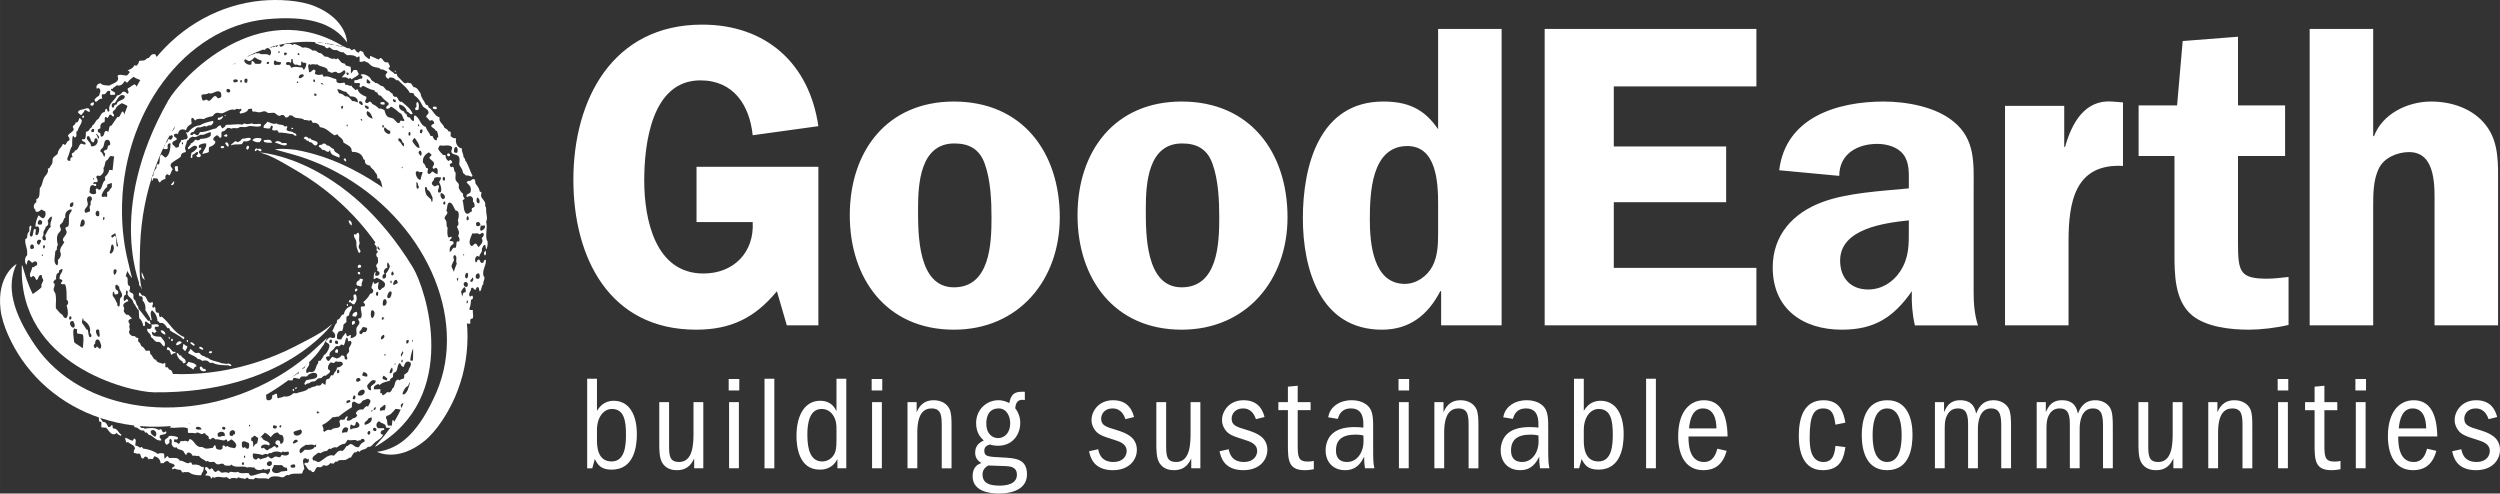 <svg xmlns="http://www.w3.org/2000/svg" xmlns:xlink="http://www.w3.org/1999/xlink" xmlns:xodm="http://www.corel.com/coreldraw/odm/2003" xml:space="preserve" width="229.999mm" height="45.406mm" style="shape-rendering:geometricPrecision; text-rendering:geometricPrecision; image-rendering:optimizeQuality; fill-rule:evenodd; clip-rule:evenodd" viewBox="0 0 22060.91 4355.26"><rect x="0" y="0" width="22060.91" height="4355.26" fill="#333333" stroke="none"/> <defs>  <style type="text/css">   <![CDATA[    .fil0 {fill:white;fill-rule:nonzero}   ]]>  </style> </defs> <g id="Layer_x0020_1">    <g id="_1828844943792">   <g id="_2239453429584">    <path class="fil0" d="M3688.62 900.97c10.59,17.99 8.12,43.76 4.45,66.25 -6.57,4.28 -23.26,7.56 -28.75,0 -5.52,-13.41 5.79,-17.91 11.16,-26.45 -0.3,-17.12 -8.73,-40.56 13.15,-39.78l-0.01 -0.02z"></path>    <path class="fil0" d="M3850.02 942.96c1.81,5.27 5.19,9.46 4.58,17.6 -8.86,6.26 -24.16,2.9 -33.33,-2.21 -9.34,-20.97 15.26,-19.29 28.75,-15.39l0 -0.01z"></path>    <path class="fil0" d="M3971.47 1373.9c-6.88,5.58 -8.87,6.1 -19.89,4.5 -23.39,-25.39 22.48,-38.4 19.89,-4.5z"></path>    <path class="fil0" d="M4285.25 2209.31c2.58,11.2 8.86,45.62 -8.74,44.24 -2.59,-7.05 -6.15,-13.32 -6.57,-22.19 3.81,-8.43 12.07,-13.02 15.31,-22.05z"></path>    <path class="fil0" d="M2862.11 372.66c6.88,1.18 6.15,10.03 8.73,15.39 9.65,-7.43 13.8,-10.45 20.06,2.29 13.57,-4.58 26.6,2.12 37.44,6.58 19.89,-14.7 50.51,17.21 75.1,11.16 7.36,-2.03 3.07,7.21 8.91,6.52 24.48,-19.15 37.62,16.34 68.35,11.08 10.55,2.76 13.62,12.92 22.35,17.67 9.95,-3.38 15.74,-10.63 30.92,-8.81 1.04,18.68 17.72,21.88 28.56,30.9 8.26,-2.51 9.17,-13.02 15.62,-17.6 11.46,0.31 12.55,11.12 26.45,8.82 4.76,33.42 28.32,48.17 51.11,63.99 14.83,-1.38 7.96,-19.49 10.55,-28.67 26.59,13.71 48.16,20.49 73.28,33.2 10.68,0.39 7.78,-12.83 17.6,-13.31 29.35,5.27 21.53,47.65 66.37,37.47 6.57,12.56 14.22,24 17.6,39.82 1.05,9.21 -12.71,3.54 -13.32,11.11 9.17,26.93 41,31.13 55.38,53 7.05,0.44 9.17,-3.88 17.73,-2.07 0.77,17.9 11.75,29.35 24.34,39.68 29.18,24.96 39,58.38 72.65,37.67 8.43,3.29 16.68,6.93 28.75,6.57 7.05,11.63 15,21.88 22.17,33.17 36.58,2.38 43.63,34.67 61.96,55.3 5.35,43.24 32.89,64.34 46.21,99.36 5.62,2.77 10.98,5.54 17.9,6.65 1.69,6.2 7.05,9.04 6.4,17.6 41.47,20.8 48.04,75.71 97.46,88.5 -8.74,45.05 33.33,55.39 41.9,90.64 13.62,9.26 30.62,14.83 35.51,33.03 10.11,-2.12 13.31,2.97 19.89,4.54 2.76,14.45 0.6,21.93 0,37.52 14.83,9.13 24.16,24.05 48.51,17.68 -9.04,44.36 13.93,86.52 50.92,90.54 -2.16,32.3 13.62,46.83 15.31,75.15 3.19,6.48 5.31,13.93 13.27,15.57 -4.23,16.68 8.13,22.73 13.19,33.07 19.13,36.63 34.13,83.06 53.09,119.47 -2.76,2.12 -6.6,3.59 -8.73,6.57 -18.81,-6.57 -26.34,-12.76 -50.8,-11.12 -6.4,-9.08 -17.29,-13.56 -24.61,-21.92 -4.14,-30.31 -19.44,-49.72 -32.89,-70.79 -2,-31.65 8.56,-51.93 -4.58,-72.95 -15,-24.26 -60.45,-14.92 -66.25,-41.97 -2.9,-14.7 10.69,-22.05 6.88,-41.94 -26.77,-28.36 -69.9,-6.74 -103.86,-15.52 -14.39,2.68 -12.71,21.66 -19.87,30.83 12.66,21.36 28.88,38.78 46.16,55.22 8.86,-1.9 11.33,-1.9 19.89,0 -0.91,25.94 9.65,40.68 24.48,50.93 9.21,-0.31 10.42,-8.57 19.89,-8.87 6.26,6.93 16.2,10.43 13.31,26.55 -8.12,2.99 -16.7,5.45 -20.19,13.15 0,11.23 5.05,17.29 9.04,24.34 10.07,2.81 8.56,-5.97 17.43,-4.35 15.61,9.64 6.57,43.54 24.46,50.84 3.39,25.96 -4.76,40.09 0,61.83 4.46,20.72 25.69,29.06 28.63,44.36 3.02,14.83 -4.76,22.57 2.29,37.52 8.08,16.9 21.71,35.89 35.18,44.24 -3.67,22.09 6.1,31.04 13.62,41.9 -0.35,11.5 -15.31,8.43 -17.77,17.6 12.4,31.04 3.81,117.73 44.19,117.16 14.41,0 19.59,-18.11 37.48,-19.81 1.25,-13.14 -2.43,-19.8 0,-28.75 9.34,-3.86 18.51,-8.04 24.46,-15.42 0.61,-20.57 -3.19,-36.88 -15.61,-44.15 10.25,-40.59 -22.19,-60.66 -52.93,-37.67 -2.12,-5.58 -3.02,-11.84 -2.43,-19.85 10.25,-10.72 28.46,-13.09 35.62,-26.55 10.38,-52.7 -16.65,-61.05 -35.62,-84 5.36,-10.46 16.82,-18.24 31.18,-13.36 12.88,-4.46 14.57,-20.45 37.36,-15.48 6.09,8.81 10.55,19.15 8.99,35.5 14.39,21.88 33.37,38.95 37.66,70.79 3.38,6.57 15.14,5.27 17.29,13.23 -22.78,56.6 42.5,58.04 31.18,117.1 12.23,12.14 7.36,24.78 9.04,48.63 1.56,28.37 14.41,59.58 0,90.59 15.62,58.63 -15.13,134.81 13.15,174.59 1.56,29.54 -2.59,53.4 -13.15,70.68 -5.35,-11.93 -2.47,-31.51 -9.04,-41.94 -20.01,0.48 -18.51,22.66 -28.75,33.02 6.45,37.19 -20.32,41.64 -22.3,70.86 -5.06,4.11 -10.55,-5.83 -17.6,-6.6 -19.59,8.89 -24.79,36.88 -15.48,57.54 18.38,-1.08 9.65,-29.06 33.08,-24.48 5.96,12.08 9.29,26.17 22.3,31.04 2.16,-1.68 5.06,-2.47 8.91,-2.29 10.21,-7.35 5.96,-29.52 26.41,-26.45 5.36,49.26 -32.55,83.23 -22.01,137.06 1.21,6.41 7.49,11.03 8.87,17.73 3.97,20.06 -13.93,35.8 -8.87,59.66 -18.8,12.84 -12.83,50.51 -30.9,63.96 -9.77,-7.78 -3.5,-31.65 -15.61,-37.62 -18.21,-2 -16.34,15.9 -24.16,24.46 -12.84,-2.76 -14.53,-16.38 -26.43,-20.06 -7.05,-1.52 -4.45,5.97 -11.2,4.58 2,28.63 -31.04,46.97 -10.98,72.86 12.84,3.81 10.07,-7.53 19.72,-6.62 10.55,0.48 5.49,16.81 6.7,26.64 -5.31,2.47 -7.31,8.74 -15.44,8.74 -2.42,29.18 -4.87,58.59 -15.61,79.68 2.64,18.39 20.35,9.47 31.04,11.03 -2.59,30.88 7.21,48.47 0,72.81 -5.31,1.81 -8.21,6.7 -17.55,4.58 -7.83,10.85 -6.27,25.68 -4.29,41.9 -20.06,10.12 -60.14,-15.61 -71.47,-20.62 0,-5.67 -5.97,-47.6 -2.9,-50.32 -2.12,-5.54 -17.43,-19.59 -17.91,-26.45 0.17,-55.56 23.13,-40.08 4.58,-95.95 -1.05,-13.45 25.25,-59.97 23.13,-74.03 6.58,-6.44 18.95,-6.26 24.61,-13.48 -0.78,-16.22 -1.09,-32.74 -10.98,-39.73 -15.18,4.28 -34.89,42.49 -37.67,59.06 -18.81,-18.68 -14.05,-61.53 -36.23,-77.14 0,-10.38 18.8,-51.11 18.8,-61.35 -0.77,-10.38 -29.4,19.89 -31.52,11.2 1.69,-19.46 -6.87,-8.57 -14.09,-18.99 -5.19,-34.59 22.35,-97.15 32,-120.54 -14.52,-18.68 9.17,-66.07 -17.43,-75.1 -20.53,5.06 -10.59,30.26 -7.05,46.36 -6.88,7.05 -28.93,63.34 -32.6,74.01 -20.8,-4.87 -25.98,-34.24 -44.19,-41.59 -7.21,-35.33 -25.73,-44.96 -33.69,-79.68 -2.59,-6.27 -15.44,-22.49 -17.91,-28.63 -13.31,-42.97 -16.65,11.16 -35.5,-25.98 -2.9,-3.06 -23.52,-59.23 -26.29,-62.12 -6.88,-23.26 -7.17,13.31 -20.97,-2.91 -5.19,1.21 -0.43,-21.88 -8.86,-23.86 -0.91,-7.96 -36.88,-4.45 -23.69,-29.23 -9.04,-15.61 3.19,15.14 0,-5.92 -14.22,-12.4 -27.12,-26.2 -35.51,-44.4 -12.83,-13.52 -40.38,16.78 -44.35,-5.97 -25.25,-9.85 -12.71,-43.58 -38.4,-53.13 1.53,-6.75 -13.61,-11.03 -11.63,-17.82 -17.47,-0.31 -27.84,-66.88 -44.35,-67.93 1.38,-6.57 20.35,28.84 20.61,23.61 -15.42,-11.23 -29.78,-20.4 -47.25,-29.45 -19.89,-37.8 -60.27,-41.91 -82.77,-76.92 -20.79,-5.15 -9.29,-24.16 -29.66,-29.54 0.91,-24.55 -30.74,-31.31 -41.29,-44.35 0.13,97.59 -45.44,-130.97 -46.99,-126.51 -5.97,-6.58 -10.55,-14.48 -13.15,-24.31 -5.97,0 -11.75,0 -17.6,0 -3.02,-12.03 -0.6,-23.61 -4.58,-33.2 -5.67,-13.62 -13.27,-13.5 -19.87,-28.63 -8.39,-20.28 -33.95,-25.55 -39.91,-50.84 -26.65,-4.93 -49.12,-14.19 -46.22,-48.65 -1.81,-5.67 -9.04,-5.67 -13.27,-8.82 -8.25,-44.44 -49.72,-65.93 -97.33,-64.16 -10.37,-7.05 -5.35,-17.6 -8.38,-26.55 -13.02,-31.74 -46.36,-37.79 -71,-57.39 -1.08,-39.6 -39.17,-41.9 -50.8,-70.82 -11.16,0.68 -17.6,6.18 -26.59,8.86 -43.58,-24.16 -69.44,-66.06 -130.49,-72.9 -4.76,-27.12 -32.9,-41.9 -61.78,-37.62 -7.36,-6.57 -7.36,-20.57 -17.77,-24.26 -17.73,12.32 -35.8,-5.4 -57.39,0 -23.83,-28.15 -82.27,-4.11 -103.84,-39.77 -10.38,0.85 -18.04,-1.13 -24.35,-4.41 -7.78,11.63 -16.33,21.97 -35.61,22 -8.09,-9.77 -13.32,-27.65 -39.61,-22 -3.38,0.77 -7.51,6.44 -13.32,6.74 -22.02,0.35 -35.48,-24.03 -48.49,-26.64 -17.9,-3.5 -37.94,5.27 -55.22,0 -11.17,-3.38 -16.36,-12.03 -24.34,-13.41 -20.96,-3.19 -30.6,8.91 -55.22,8.91 -16.98,0 -35.01,-12.03 -53.08,-4.45 -2.91,-7.87 -13.31,-12.93 -6.44,-24.26 -10.1,-8.49 -24.45,0.38 -33.5,0 -10.4,27.01 -39.9,35.1 -72.96,39.77 0.33,-3.76 -1.53,-5.75 -4.11,-6.57 -2.76,-16.43 14.99,-13.04 15.46,-26.55 1.06,-6.88 -6.13,-5.88 -6.89,-11.03 -7.49,9.9 -21.25,5.15 -32.89,2.17 -9.49,-0.61 -11.16,6.48 -17.74,8.86 -44.68,-13.06 -83.51,25.39 -115.03,30.99 -13.6,2.29 -29.97,-7.05 -46.51,-4.45 -14.83,2.29 -27.05,18.51 -35.17,28.75 -28.13,6.45 -57.52,11.8 -77.56,26.37 -31.36,-4.81 -62.11,-5.72 -77.24,13.23 -8.26,-7.78 -10.69,-21.53 -24.16,-24.16 -4.44,0.09 -2.75,5.97 -9.04,4.38 -1.53,18.59 2.45,31.51 2.29,48.63 -23.72,11.88 -43.58,27.12 -48.49,57.47 -31.36,-17.51 -66.25,-9.55 -70.82,30.96 -12.4,-2.82 -22.95,-2.29 -33.05,2.16 -2,5.58 -3.06,11.85 -2.3,19.89 7.81,4.67 13.61,11.38 22.2,15.52 0,5.2 0,10.38 0,15.44 -17.74,7.05 -38.25,14.83 -37.64,30.9 0.3,16.3 27.23,23.31 30.89,39.86 10.25,-4.63 24.93,-4.46 28.93,-15.57 -4.59,-27.68 16.98,-29.66 19.73,-55.22 20.04,4.92 27.53,-10.38 42.06,-4.38 28.92,-16.81 4.14,-39.38 0,-64.07 4.9,1.53 11.01,2 15.15,4.46 24.62,-30.92 60.73,-61.74 106.3,-64.21 31.37,-20.32 73.43,-29.88 114.73,-39.73 0,3.63 1.69,5.7 4.59,6.62 1.82,19.44 -12.84,22.44 -19.87,33.12 -20.51,-2.64 -31.06,4.35 -42.07,11.02 -16.66,-11.63 -30.89,2.91 -53.08,6.67 -9.31,1.59 -19.27,-1.61 -24.32,0 -18.67,6.65 -26.31,31.73 -37.47,42.06 -19.14,-2.9 -21.88,10.55 -28.77,19.81 4.29,4.07 8.88,7.26 17.75,6.65 9.17,-0.3 8.56,-10.64 15.42,-13.23 12.71,3.49 18.84,13.52 33.05,15.42 11.62,-5.4 14.53,-19.81 22.17,-28.67 58.6,-0.17 93.48,-24.55 141.5,-33.12 11.63,-10.42 19.28,-24.87 39.78,-26.64 4.59,9.34 7.19,20.66 15.46,26.64 13.91,-6.79 26.15,-15.05 31.06,-30.96 50.17,1 98.06,-10.21 143.64,-2.24 9.79,-0.61 11.46,-8.96 20.05,-11.12 15.58,11.5 47.86,5.63 65.91,0 18.2,13.5 49.56,3.16 75.12,4.45 2.75,4.83 5.96,9.04 4.58,17.68 -31.52,15.7 -64.7,-0.48 -101.87,2.21 -11.02,0.78 -22.8,7.83 -35.17,8.86 -16.06,1.34 -32.57,-3.29 -48.66,0 -6.7,1.34 -11.16,7.13 -17.43,8.91 -12.08,3.19 -29.04,-1.38 -42.05,0 -7.5,0.68 -9.95,4.72 -15.62,4.41 -8.56,-0.52 -20.05,-8.49 -28.6,-6.7 -19.27,4.02 -28.15,36.14 -50.93,30.88 -20.2,9.74 3.97,50.88 -17.46,57.59 -11.62,1.25 -13.76,-24.48 -33.51,-22.19 -12.37,11.2 -32.26,14.92 -28.59,42.02 44.22,17.03 -6.58,55.73 -35.35,59.72 -6.1,10.02 -4.43,28.15 -4.58,44.15 -13.47,12.14 -41.17,10.55 -57.21,19.97 6.26,-34.69 42.53,-59.37 33.03,-95.17 -28.89,-0.31 -45.27,4.81 -63.94,17.82 0,6.48 0,13.23 0,19.76 5.5,6.57 14.69,-3.86 19.9,2.29 -0.34,2.49 0.28,3.97 2.15,4.31 -0.61,17.6 -22.95,13.62 -22.05,33.22 0.48,14 18.21,15.61 17.58,28.75 -1.06,20.06 -32.87,23.21 -41.91,0 9.65,-0.31 25.25,-15.82 13,-30.96 -20.51,2.38 -23.55,21.97 -44.06,24.3 -3.21,7.26 -2,18.59 -2.14,28.72 -4.44,0 -9.04,0 -13.46,0 -3.06,-19.41 6.26,-26.24 4.43,-44.15 14.08,-4.19 76.64,-48.94 39.93,-61.87 -23.57,-8.34 -52.79,27.45 -64.25,30.83 -20.18,-19.49 21.26,-30.7 19.9,-53 21.72,-3.45 26.6,-23.38 42.2,-33.2 7.81,-0.61 7.96,6.74 15.29,6.74 14.53,0.52 22.17,-5.75 28.92,-13.31 37.03,-1.18 68.98,-7.49 88.27,-26.56 1.53,-9.16 6.74,-30.26 -4.45,-33.03 -13.91,6.2 -43.12,15.53 -61.79,24.34 -38.54,-9.51 -52.15,31.95 -92.85,15.44 -14.68,7.48 -31.98,12.32 -35.5,30.9 -15.58,-0.48 -14.98,14.22 -19.72,30.96 -3.98,13.93 -12.1,26.93 -11.16,41.9 0.61,12.24 12.37,22.58 4.58,33.22 -23.55,3.88 -42.06,12.4 -41.92,39.95 -26.31,23.23 -61.63,37.15 -86.27,61.79 -11.46,23.78 7.05,34.5 15.46,50.84 -16.22,11.71 -14.23,41.86 -31.06,52.93 -7.64,-1.11 -7.81,-9.69 -15.44,-10.9 -16.37,4.29 -24.15,21.23 -17.6,41.99 -22.63,3.81 -38.86,14.31 -48.79,30.88 -15.29,-2.82 -14.22,-22.4 -22.04,-33.13 -9.47,-3.81 -26.01,-0.6 -33.19,-6.6 -7.03,7.4 -5.98,23.16 -17.46,26.37 1.69,-17.23 -3.36,-41.59 13.17,-44.06 0.91,-32.21 11.93,-54.39 28.78,-70.83 -1.99,-15.09 1.52,-24.78 6.43,-33.12 5.64,-0.25 7.02,3.5 11.16,4.41 21.09,-21.71 -0.33,-72.65 24.16,-90.54 14.67,7.48 22.78,21.4 37.77,28.67 37.03,-22.1 43.45,-79.01 44.21,-126.04 -28.45,-3.29 -28.3,20.57 -24.46,44.19 -7.19,10.35 -28.47,5.97 -37.64,4.46 -6.11,-19.72 18.05,-27.68 15.46,-50.85 16.22,-4.35 22.19,-19.28 26.77,-35.29 8.58,0.18 15.29,2.17 19.87,6.58 12.1,-5.58 30.61,-31.22 11.17,-41.99 -7.19,0.78 -13.46,10.12 -20.03,4.38 -2.45,-28.46 30.59,-39.7 42.05,-61.74 2.29,-33.17 17.29,-53.36 26.45,-79.52 6.73,1.53 4.45,1.53 11.02,0 14.53,-36.88 33.65,-69.42 52.94,-101.83 4.87,-1.52 11.62,-1.9 15.61,-4.5 5.81,-13.18 17.28,-20.83 28.59,-28.61 -1.06,-11.63 3.98,-16.73 2.45,-28.75 10.88,-1.99 15.15,1.08 22.04,-6.57 -2.29,-38.4 34.57,-37.67 39.6,-68.54 5.52,-0.47 6.91,3.42 11.02,4.5 12.24,-26.29 30.16,-46.82 55.38,-59.8 8.4,-31.13 50.64,-28.75 59.66,-59.57 19.28,-9.55 34.86,-22.44 48.47,-37.71 5.52,-0.65 8.58,-3.45 15.62,-2.07 3.36,-16.4 22.48,-17.51 24.15,-35.59 31.98,-1.08 40.71,-25.76 66.4,-32.95 0.9,-9.51 -2.45,-23.17 4.43,-26.55 10.1,-1.29 7.64,9.74 15.46,11.07 9.65,-8.38 17.73,-14.96 28.92,-11.07 10.1,-5.27 16.05,-14.79 19.75,-26.45 26.15,-3.59 41.45,-28.84 64.1,-28.84 5.81,-2.29 7.34,-8.86 11.01,-13.19 15.88,3.45 21.7,-9.08 30.88,0 14.7,-16.56 47.43,-14.44 66.54,-30.96 7.51,5.54 18.82,5.54 26.47,0 18.04,23.95 76.03,-1.99 90.72,22.19 24.48,-4.98 19.13,-58.49 -4.45,-59.8 -0.91,-11.8 -3.82,-21.36 -4.58,-33.2 11.16,2.9 10.55,17.67 19.71,22.09 14.23,4.38 14.87,-11.38 28.94,-2.21 6.26,-1 10.1,-4.58 11.01,-11.02 7.05,-0.61 4.74,8.56 11.16,8.81 10.41,-2.76 18.05,-20.05 24.16,-19.87 7.81,2.42 4.59,16.12 13.48,17.81 20.33,1.13 26.61,-11.63 35.16,-22.19 30.14,-1.59 49.72,-11.07 68.54,6.58 9.94,1.16 9.94,-7.78 17.42,-8.87 28.02,7.65 52.5,18.81 73.42,33.25 32.17,-8.26 68.4,6.36 90.46,26.55 24.46,-9.08 37.44,9.95 50.75,17.6 5.54,3.38 14.09,1.48 19.89,4.45 15.48,7.78 24.34,23.57 37.62,30.96 30.62,-8.08 50.8,30.53 81.85,15.53 7.65,0.39 8.26,7.87 15.48,8.81 4.76,-3.54 6.4,-9.64 15.26,-8.81 22.35,16.3 24.96,44.24 59.67,44.06 5.52,5.87 8.12,14.31 13.31,20.05 17.91,-3.54 24.48,12.24 37.62,6.41 7.83,13.93 3.39,39.47 4.46,59.83 8.43,-0.48 16.7,-20.37 24.34,-28.7 9.47,0 19.11,0 28.75,0 4.58,12.92 10.38,24.72 17.6,35.28 -13.19,22.78 -43.76,28.15 -61.67,46.44 -9.04,0.73 -6.15,-10.11 -13.5,-10.93 -4.4,2.9 -10.37,4.11 -15.42,6.57 -15.61,-13.84 -38.69,-16.82 -57.51,-11.12 -0.17,-18.71 52.32,-39.52 17.73,-66.23 -13.32,13.19 -26.77,26.16 -50.81,28.7 -10.5,-4.24 -13.74,-11.88 -24.43,-13.23 -12.11,-1.69 -22.65,9.25 -35.37,8.69 -12.55,-0.44 -18.49,-14.83 -33.15,-10.94 2.9,-48.17 -69.19,-35.33 -92.57,-64.07 -21.42,8.09 -43.29,-8.26 -57.68,4.45 -5.79,5.11 -8.26,-6.35 -15.44,-6.65 -16.7,17.63 0.61,46.05 0,72.94 27.25,2.69 37.32,-45.88 57.39,-11.23 -2,7.53 -3.55,15.39 -6.45,22.26 11.63,15.09 49.55,15.39 66.06,6.57 3.98,7.96 7.53,16.22 13.62,22.19 38.09,-14.22 74.49,16.09 108.18,19.89 1.64,7.64 6.57,11.63 2.29,19.97 9.65,22.39 45.57,17.63 70.52,11.02 5.06,6 8.26,14.05 11.32,22.01 23.52,-9.04 34.24,17.51 52.93,4.45 3.02,21.02 24.31,24.16 32.85,39.78 10.25,1.29 9.65,-8.34 20.24,-6.75 10.38,37.41 43.29,52.46 77.4,66.37 3.81,23.06 -17.17,27.93 -9.04,48.74 13.02,14.09 27.97,0.78 37.47,-6.74 13.93,1.64 18.2,12.8 24.31,22.14 24.64,8.17 40.99,24 57.68,39.78 22.78,-2.09 33.81,7.08 48.65,13.27 8.26,29.49 11.92,49.33 35.18,61.91 12.84,7 30.14,4.71 42.07,13.23 15.61,11.16 24.48,26.97 37.47,37.52 7.65,-1.76 8.39,3.29 15.62,2.21 8.38,-3.97 5.02,-19.63 15.26,-22.19 9.95,2.25 17.91,4.33 24.53,4.55 2.9,-2.09 4.28,-5.84 6.57,-8.82 -13.5,-15.61 -15.48,-37.14 -26.64,-53.05 -4.29,-6.13 -11.46,-6.04 -19.72,-13.18 -21.75,-18.9 -46.83,-42.42 -72.98,-53.05 -9.17,10.16 -17.6,20.92 -37.62,19.81 -13.32,-20.29 8.86,-26.86 17.72,-37.58 1.21,-7.1 -1.68,-10.33 -2.29,-15.42 -24.94,-17.73 -48.34,-37.27 -66.4,-61.88 -6.88,-0.38 -9.6,-4.97 -17.43,-4.45 -5.35,-7.36 -12.23,-12.84 -13.32,-24.31 -12.97,-2.68 -24.3,-6.74 -26.59,-19.96 -30.44,-5.59 -44.36,-11.71 -72.98,-26.37 -25.25,-13.19 -27.37,-18.68 -46.36,2.21 -7.48,0.3 -7.17,-7.49 -13.31,-8.96 0.17,-10.85 10.11,-16.38 4.45,-26.45 -8.26,-10.25 -37.19,0.13 -48.82,-6.57 -1.68,-6.36 -0.6,-19.11 4.58,-24.43 29.54,6.65 31.04,-14.57 57.56,-10.98 7.17,-1.69 6.57,-11.03 11.16,-15.53 -2.77,-9.9 -14.53,-10.93 -17.77,-19.85 24.34,-13.52 59.24,3.93 81.71,24.26 6.75,6.27 9.04,17.99 15.44,24.26 10.72,10.64 26.45,11.63 31.22,24.34 22.95,-2.54 35.8,15.44 50.46,24.39 4.14,2.38 9.04,0.13 13.19,2.12 16.04,7.05 24.46,28.02 37.79,37.58 27.8,0.2 32.12,24.03 53.22,30.94 0,22.88 15.74,28.94 35.33,26.55 11.02,13.84 15.74,34.42 30.74,44.24 5.19,0 10.42,0 15.42,0 34.77,32.43 76.67,57.59 95.17,106.03 -23.38,15.04 -30.74,-17.56 -50.93,-19.77 -7.96,-35.71 -33.33,-53.61 -66.06,-64.16 -15,33.6 16.52,56.12 41.77,64.16 1.33,11.76 7.48,18.9 19.89,19.77 3.49,16.33 5.3,34.53 29.04,31.03 8.69,13.15 14.36,29.58 32.85,33.13 13.62,-12.76 -5.97,-37.96 11.03,-50.8 47.26,19.11 44.97,87.72 97.15,101.55 8.73,32.12 31.95,49.21 42.19,79.55 7.05,3.55 9.51,0.92 17.6,0.1 5.97,17.9 12.83,34.19 30.9,39.77 15.44,0 1.05,-29.92 19.89,-26.45 0.91,-22.95 -6.74,-37.67 -11.03,-55.38 0.31,-4.76 -7.82,-0.91 -10.85,-2.07 -5.97,-21.62 -30.74,-24 -40.26,-42.07 0.61,-15.22 15.91,-15.34 24.82,-22.01 3.64,-20.35 -8.73,-23.86 -17.95,-30.99 -7.31,0.78 -13.56,2.25 -17.72,6.62 -12.67,-9.42 -18.38,-25.44 -33.2,-33.12 0,-25.64 22.48,-20.51 19.87,-44.31 -2.29,-23.23 -31.64,-34.03 -48.34,-48.47 -19.41,-38.18 -39.77,-75.41 -75.09,-97.38 -1.38,-8.12 -4.88,-14.47 -9.04,-19.76 -11.16,-3.19 -19.11,-4.98 -31.04,-2.21 -25.07,-48.54 -69.6,-77.87 -106.02,-115.05 -2.9,2.97 -9.46,2.24 -15.57,2.24 -10.9,-19.15 -57.37,-39.29 -70.52,-11.02 -12.88,-12.03 -25.42,-17.68 -22.17,-37.58 1.64,-10.75 18.46,-14.66 13.14,-28.75 -18.99,-4.79 -32.29,-23.57 -55.25,-17.72 -13.45,-18.99 -36.42,-16.3 -59.5,-22.1 -23.38,-5.92 -42.19,-26.24 -55.38,-39.78 -14.36,-0.3 -20.8,-8.52 -30.86,-13.23 -10.55,5.67 -24.19,8.47 -42.07,6.62 0,-14.66 0,-29.49 0,-44.2 -2.47,0.39 -3.86,-0.43 -4.45,-2.16 -10.86,-1.42 -12.24,6.45 -19.72,8.82 -15,-20.29 -54.48,-23.57 -86.12,-19.89 -10.72,-8.78 -23.74,-14.74 -31.09,-26.55 -23.52,4.35 -44.49,-11.07 -61.78,-19.89 -35.62,6.36 -45.4,-13.61 -64.25,-24.39 -7.17,0.91 -7.17,9.13 -15.27,8.87 -16.38,1.56 -19.44,-10.03 -26.8,-17.6 -32.55,-8.26 -54.61,-14.83 -81.5,-26.51 0,-3.59 1.05,-8.52 -2.16,-8.91 0.31,-6.35 8.86,-4.02 15.31,-4.31 20.49,15.94 53.69,7.56 66.37,4.31l0.05 0.01zm-406.58 90.67c4.28,0.91 5.35,4.72 10.7,4.41 3.66,-4.67 -0.48,-15.99 -6.29,-17.72 -1.06,4.58 -5.65,6.26 -4.43,13.31l0.02 -0.01zm59.52 26.6c7.17,-5.29 15.75,-9.47 17.6,-20.03 -3.71,-5.67 -14.21,-4.58 -22.05,-6.57 -7.05,7.4 -4.76,23.17 4.45,26.6zm112.71 -4.5c9.34,1.08 16.22,0 15.44,-8.91 -2.73,-5.31 -8.99,-7 -15.44,-8.78 0,5.88 0,11.8 0,17.68l0 0.01zm-320.47 48.64c-25.39,-4.76 -41.59,-18.81 -61.94,-28.93 -12.23,14.44 -29.37,35.1 -50.64,33.28 -12.98,-1.08 -19.13,-17.81 -35.47,-13.24 -18.67,26.17 40.07,59.02 59.49,41.99 0.31,-12.11 -3.07,-28.36 9.02,-28.75 12.56,3.59 16.37,16.13 24.33,24.31 32.27,0.6 59.97,9.21 55.22,-28.67zm258.69 19.87c-17.6,-12.23 -46.96,-7.82 -42.06,11.03 3.66,13.84 18.94,4.88 28.56,8.94 13.02,5.2 8.91,18.51 20.06,24.16 33.22,-16.38 62.39,-2.54 95.17,-2.16 6.27,5.06 4.88,18.38 15.26,19.81 9.51,-15.44 20.24,-29.84 19.89,-55.3 -7.17,-5.68 -16.33,-9.47 -26.6,-6.49 -5.67,-0.47 -13.18,-19.06 -15.17,-8.89 -10.07,5.75 3.98,27.54 -9.17,33.2 -20.49,1.86 -26.75,-13.36 -46.16,-6.62 -19.15,-6.65 -24.34,-26.32 -22.19,-48.69 -23.74,-10.3 -7.83,23.52 -17.6,30.99l0.01 0.02zm-137.06 22.01c16.06,-12.62 52.32,11.71 50.93,-26.6 -18.51,-2.76 -39.77,-0.91 -53.23,-17.58 -14.22,8.69 -14.22,38.22 2.3,44.19l0 -0.01zm-73.14 -26.59c0,5.36 -3.68,6.7 -2.15,13.37 24.79,13.31 30.42,-30.88 2.15,-13.37zm700.64 92.84c1.33,9.89 2.29,20.15 13.61,20.06 5.49,-2.39 7,-9.13 6.4,-17.82 -5.35,-2.07 -14.22,-7.21 -20.01,-2.24l0 0.01zm-419.92 44.35c17.6,12.19 32.55,-8.34 44.35,-15.61 -0.6,-31.44 -49.72,-11.55 -44.35,15.61zm-477.27 11.03c-3.23,7.13 -1.99,18.51 -1.99,28.75 5.5,2.29 10.38,5.27 19.4,4.45 7.81,-5.15 11.63,-33.42 0,-37.67 -5.8,1 -11.45,3.25 -17.42,4.46l0 0.01zm1076.61 33.2c8.86,6.05 22.01,8.78 32.85,2.07 -1.21,-19.96 -18.51,-24.34 -28.75,-35.28 -6.09,6.26 -3.97,20.88 -4.11,33.2l0 0.01zm-1171.76 -4.45c17,1.48 29.07,-2.12 35.64,-11.07 0,-6.58 -5.81,-7.58 -6.74,-13.24 -27.05,-5.92 -43.74,3.38 -28.9,24.31zm709.62 -2.28c10.9,-4.38 6.92,-23.39 -4.41,-24.31 -7.21,6.79 -8.6,22.21 4.41,24.31zm-645.37 4.53c4.45,-3.67 7.5,-9.21 6.57,-17.86 -4.11,-1 -3.82,-6.18 -11.16,-4.35 -4.13,6.35 -8.26,22.05 4.58,22.21zm490.7 2.21c5.05,0.6 9.04,4.19 13.02,0 1.25,-9.55 -5.68,-10.42 -11.03,-13.23 1.56,6.65 -3.5,6.4 -1.99,13.23zm234.22 13.32c0,-11.12 -14.7,-7.65 -22.19,-11.25 -1.21,11.68 15.14,14.57 22.19,11.25zm-822.23 52.93c-2.28,-9.74 -14.98,-14.41 -28.59,-11.12 -20.2,34.02 35.79,43.35 28.59,11.12zm945.65 -8.97c2.77,14.53 8.91,25.39 15.91,35.55 25.55,0.86 38.27,14.53 53.09,26.55 33.03,-4.35 45.26,24.87 63.77,41.86 22.53,-2.69 29.83,9.95 48.82,11.16 -0.31,-41.07 -28.93,-53.69 -70.82,-53 -4.29,-19.49 -26.77,-20.62 -31.04,-39.82 -33.22,0.91 -50.03,-26.24 -79.74,-22.26l0 -0.03zm-1029.61 26.51c-38.71,-29.96 -68.08,25.12 -108.3,6.83 -13.47,15.31 -38.41,6.96 -59.82,15.31 -4.29,18.2 3.67,33.9 8.86,48.74 14.07,5.88 20.81,-4.76 33.2,-6.65 8.57,2.11 11.95,9.04 19.9,11.07 24.48,-0.39 37,-42.11 57.51,-41.99 14.52,0.09 12.69,13.72 26.63,19.89 11.16,-1.59 19.13,-6.05 26.3,-11.07 3.06,-17.51 1.08,-28.36 -4.28,-42.11l0 -0.02zm828.62 31.08c11.5,1.21 19.89,-1 17.9,-13.31 -3.97,-5.67 -14.04,-4.98 -19.87,-8.74 -0.92,12.19 -1.53,12.8 1.99,22.05l-0.01 0zm692.04 46.36c6.75,4.19 11.2,11.03 22.06,11.16 3.81,-4.35 1.52,-14.61 1.99,-22.26 -11.93,2.77 -12.55,-6.23 -21.88,-6.57 -1.38,5.36 -3.19,10.12 -2.17,17.68zm-300.7 17.6c12.97,3.59 14.21,18.43 31.04,17.72 15.31,-22.17 -32.43,-56.12 -31.04,-17.72zm50.93 22.19c1.38,19.11 13.62,27.65 30.92,30.96 4.41,-3.59 5.02,-11.16 4.28,-19.81 -9.04,-5.49 -24.34,-14.83 -35.19,-11.16l-0.01 0zm-201.18 28.76c9.21,-1.86 11.02,-11.16 11.02,-22.1 -13.45,-17.17 -25.98,17.21 -11.02,22.1zm223.18 19.96c-18.63,32.17 18.99,60.71 48.69,66.25 -8.73,-29.52 -19.44,-57.24 -48.69,-66.25zm-44.18 83.79c0,-8.69 -2,-15.52 -11.03,-15.34 -6.4,7.26 5.97,19.89 11.03,15.34zm-134.95 50.98c11.16,1.2 7.51,-17.91 0,-17.68 -1.34,5.05 -4.41,13.4 0,17.68zm636.53 0c5.36,-7.01 0.92,-19.07 -8.73,-17.68 -1.81,10.42 1.38,16.33 8.73,17.68zm-318.18 11.07c0.3,-4.07 7.48,-1.43 8.86,-4.46 -0.61,-10.37 -1.53,-20.53 -13.45,-19.85 1.38,8.01 -3.25,22.69 4.58,24.31zm170.27 -4.45c4.41,0 2.72,5.97 8.99,4.46 1.68,-2.51 2.77,-5.97 2.16,-11.07 -3.06,0 -4.88,-1.09 -6.74,-2.25 1.68,6.05 -4.41,4.55 -4.41,8.86l0.01 0zm-117.35 61.83c5.35,-0.57 4.11,-7.64 11.32,-6.53 0,-7.48 0,-14.74 0,-22.09 -22.49,-4.98 -34.13,-20.62 -48.65,-33.22 -19.89,30.53 12.84,54.91 37.32,61.83l0.01 0.01zm274.12 -10.93c5.49,0.68 8.43,3.38 15.77,2.11 2.73,-8.69 7.49,-15.82 6.4,-28.78 -16.09,-14.57 -26.75,6.62 -22.17,26.68l0 -0.01zm-99.45 22c5.52,-0.82 4.92,4.07 11.02,2.17 6.27,-8.87 7.78,-32.43 -6.4,-33.04 -7.35,3.67 -9.34,22.19 -4.62,30.88zm51.11 79.54c13.31,16.3 23.26,31.92 43.92,31.01 -2.77,-40.56 -25.12,-61.74 -41.94,-88.38 -28.93,19.92 -23.1,32.29 -1.99,57.37l0.01 0zm-141.64 -30.9c24.46,8.04 24.78,40.25 48.51,48.59 0,-8.73 0,-17.68 0,-26.55 -24.82,-6.15 -12.11,-49.33 -48.51,-44.15 -3.98,7.44 1.38,11.32 0,22.1l0 0.01zm-1911.68 28.7c4.11,-0.38 4.74,2.51 8.72,2.21 4.13,-7.87 2.91,-19.11 -6.57,-19.8 -1.39,5.27 -3.07,9.94 -2.15,17.58l0 0.01zm2426.58 26.68c-23.13,-8.34 -26.16,20.19 -24.48,44.06 8.26,4.35 21.4,9.64 29.06,2.21 5.35,-17.43 3.06,-33.25 -4.58,-46.26l0 -0.01zm-338.08 50.71c6.88,9.26 11.63,20.66 22.19,26.55 7.36,-14.61 7.05,-31.9 -2.16,-44.27 -14.53,-6.36 -17.26,6.4 -20.03,17.72zm88.24 -4.44c-28.56,17.25 -56.29,44.24 -48.34,90.57 13.19,10.55 21.28,25.39 26.45,44.2 4.76,4.14 15.48,2.24 17.43,8.81 -1.95,14 -8.52,32.05 0,44.36 7.05,-1.21 7.96,3.88 15.65,2.21 8.52,-7.69 14.36,-18.11 26.45,-22.1 10.25,11.07 24.59,18.28 39.91,24.34 5.49,-15.9 8.43,-52.36 -13.14,-57.63 -5.24,6.15 -16.09,6.62 -22.19,11.11 0,-7.35 -7.21,-7.43 -6.74,-15.52 7.35,-15.22 13.61,-20.1 13.48,-30.83 -0.95,-26.45 -42.11,-34.81 -39.77,-55.3 1.21,-13.15 15.86,-7.74 17.43,-24.26 -9.82,-5.68 -12.84,-18.21 -26.65,-19.97l0.02 0zm-229.89 139.3c-1.25,-4.58 3.64,-15.39 -4.33,-13.31 -3.19,3.38 -3.63,15.21 4.33,13.31zm150.38 35.23c-59.54,-39.77 -28.5,73.46 8.99,66.41 5.35,-22.48 10.42,-45.53 19.59,-64.12 -5.36,-5.4 -20.2,-5.78 -28.58,-2.29l0.01 0zm218.86 75.19c6.75,-4.19 5.97,-16.05 6.45,-26.55 -21.57,-23.78 -31.04,25.16 -6.45,26.55zm-90.36 -19.85c-2.47,2.64 0.44,8.01 -2.33,13.27 -7.36,12.71 -18.94,20.06 -17.72,30.99 1.2,12.84 15.61,19.49 26.27,26.45 9.65,-4.67 18.21,-10.02 29.11,-13.23 25.37,17.72 -20.51,51.93 8.56,68.52 3.38,-3.45 8.86,-4.76 15.44,-4.45 11.45,-32.82 -3.5,-67.41 -15.44,-90.59 6.57,-12.66 16.81,-21.62 17.72,-39.73 -20.19,-2.47 -46.51,-8.26 -61.62,8.74l0.01 0.02zm-148.38 90.67c12.55,0.68 12.55,-11.16 15.42,-19.94 -17.42,-7.82 -1.37,-35.8 -24.16,-37.56 5.06,21.71 -4.58,44.58 8.74,57.51l0 -0.01zm79.52 50.71c10.25,20.35 39.17,34.37 44.05,48.63 -1.33,8.26 4.15,9.51 2.47,17.82 13.74,-2.59 7.35,-25.29 8.86,-39.73 -13.02,-25.33 -18.99,-57.93 -46.17,-68.71 -1.25,-10.75 -1.86,-21.78 -11.2,-24.3 -18.8,-3.16 -5.19,51.93 2,66.28l-0.01 0zm130.48 -13.24c-12.66,18.9 -0.12,45.62 15.48,55.18 38.7,-10.81 12.08,-50.2 -15.48,-55.18zm336.08 90.59c9.82,-18.76 0.48,-46.92 -17.72,-50.63 -8.43,16.52 -8.74,54.9 17.72,50.63zm-316.2 8.86c7.05,-1.08 7.65,3.98 15.31,2.29 -0.12,-8.86 5.97,-19.41 0,-26.45 -11.32,-4.5 -19.72,12.36 -15.31,24.16zm128.37 143.64c8.22,-28.75 20.03,-87.63 -20.06,-88.33 -10.37,-14.21 -29.22,-72.5 -53.09,-70.69 -25.39,1.77 -17.25,49.81 -28.58,72.9 28.46,23.26 -15.77,41.99 -15.29,64.12 0,10.07 13,18.94 15.29,28.67 4.76,20.57 -3.06,41.68 11.03,55.3 -1.38,27.54 -6.62,68.83 8.86,88.23 8.69,-0.31 21.4,-13.98 28.75,-1.99 -3.67,13.31 -17.29,16.68 -20.06,30.74 15.31,5.35 36.1,-1.95 35.51,20.06 -0.48,11.63 -18.51,15.42 -26.45,28.61 -10.69,17.11 -6.27,30.73 -9.04,48.64 25.55,-3.67 20.06,-46.05 53.09,-35.19 9.17,-13.13 4.46,-39.76 11.03,-55.37 5.35,-4.11 13.02,2.59 19.89,-2.12 10.85,-18.2 -1.56,-35.98 -8.86,-48.73 19.54,-29.23 -1.26,-56.99 -11.03,-81.76 16.81,-9.17 18.03,-33.98 9.04,-53.1l-0.02 0.01zm79.52 -2.07c24.94,2.59 18.06,-30.83 6.57,-37.62 -9.59,4.88 -11.28,25.29 -6.57,37.62zm86.12 50.71c17.47,3.54 22.95,-1 33.08,-8.86 0.43,-41.77 -55.38,-33.73 -33.08,8.86zm39.65 42.07c18.33,-6.96 39.78,-22.05 33.47,-46.36 -12.55,-2.9 -22.32,5.83 -35.46,-2.21 -2.34,15.14 -14.7,40.29 1.99,48.55l0.01 0.01zm-15.61 31c-15.31,-17.38 -36.42,-2.54 -61.49,-8.94 -11.8,31.64 -45,89.15 -6.74,112.89 17.29,-2.94 17.42,-22.49 37.79,-22.35 10.98,7.36 13.57,23.1 24.16,31.21 16.95,-20.48 48.77,-45.73 26.16,-79.68 12.67,-8.3 31.65,-35.36 9.17,-46.43 -12.55,1.42 -16.68,11.23 -29.04,13.31l0 -0.02zm-141.05 185.6c1.99,0 4.41,0 6.4,0 0.6,-5.49 0.6,-10.9 -4.41,-11.16 -1.08,4.71 -6.26,7.17 -1.99,11.16zm41.76 163.4c-16.7,-35.18 -44.53,38.83 -10.9,39.91 9.51,-7.35 11.5,-22.34 10.9,-39.91zm97.42 39.9c8.91,-12.23 7.17,-33.51 -2.29,-44.22 -39.13,-3.64 -37.92,63.82 2.29,44.22zm-77.23 26.46c3.98,1.82 7.78,3.67 12.98,4.46 11.63,-6.15 20.19,-34.89 2.16,-39.65 2.9,19.59 -19.44,14.21 -15.14,35.18l0 0.01zm-33.5 6.74c-33.2,-12.11 -35.5,44.06 0,41.9 17.91,-6.74 12.08,-37.62 0,-41.9zm2.43 187.82c10.55,-1.2 6.57,-16.94 10.9,-24.46 -3.67,0 -7.21,0 -10.9,0 -2.29,5.83 -4.28,18.97 0,24.46z"></path>    <path class="fil0" d="M2327.19 421.31c7.02,2.54 12.23,6.84 17.73,11.03 -2.91,7.56 -15,9.74 -22.2,6.65 1.25,-6.18 3.23,-11.55 4.46,-17.68l0.01 0z"></path>    <path class="fil0" d="M1370.35 478.87c3.38,12.75 30.28,46.25 24.48,50.07 -10.86,22.44 -24.94,41.38 -48.65,50.88 -5.34,-0.77 -8.25,-3.67 -15.6,-2.38 -8.27,1.99 -9.18,11.46 -13,17.72 0.61,11.2 10.85,12.64 8.7,26.55 -13.91,9.95 -30.6,10.35 -35.34,26.56 -2.28,7.08 2.32,16.09 0,24.16 -4.43,14.92 -18.2,24.46 -19.72,37.56 -22.33,5.2 -75.1,-19.15 -93.46,-32.29 -19.75,14.92 -39.02,30.06 -52.94,50.88 -13.76,1.29 -13.93,-10.98 -24.32,-13.31 -14.41,22.78 -31.68,47.94 -72.81,37.52 -7.65,15.39 -29.97,15.61 -35.34,33.12 -6.89,1.69 -6.44,-3.71 -13.32,-1.99 -5.19,27.12 51.71,19.44 33.04,52.88 -12.09,0.52 -26.61,-1.48 -35.34,2.21 -8.7,-9.34 -3.67,-19.37 -4.45,-35.33 -37.62,-16.38 -29.97,41.07 -66.22,26.45 -16.68,8.86 -1.99,31.13 -4.44,41.97 -25.09,-7.96 -36.1,20.29 -57.52,28.84 -1.69,-8.34 -8.88,-11.71 -11.02,-20.06 9.47,-15.57 23.1,-26.89 39.78,-35.23 7.96,-21.09 24.16,-55.17 -2.15,-68.61 -6.88,0.3 -9.8,5.15 -17.75,4.5 -8.4,-27.45 10.7,-44.97 35.34,-46.4 13.79,18.72 46.67,18.21 77.42,19.89 29.83,-22.19 97.29,-28.02 70.51,-86.21 21.88,-18.11 49.57,-2.69 82.01,-2.29 11.62,-6.84 18.37,-18.39 26.44,-28.63 -1.67,-10.37 -10.85,-12.75 -19.87,-15.34 22.94,-12.5 51.24,-19.67 59.81,-46.61 6.89,0.57 12.24,2.29 17.58,4.54 12.85,-9.42 22.65,-21.66 24.5,-42.06 17.57,-6.65 34.41,-1.21 48.47,-6.65 13.32,-5.15 20.34,-23.1 37.32,-19.97 15.31,-14.92 20.05,-40.47 57.82,-32.95l0.03 -0.02z"></path>    <path class="fil0" d="M1498.38 525.2c7.5,1.43 11.47,6.36 22.19,4.41 2.29,7.05 4.44,14.62 4.44,24.34 -5.65,-0.91 -5.05,3.9 -11.16,2.29 -8.73,-3.88 -12.7,-12.4 -19.89,-17.81 -0.61,-6.57 4.88,-6.88 4.44,-13.24l-0.01 0z"></path>    <path class="fil0" d="M3483.2 622.57c8.09,-1 11.28,9.94 6.58,15.34 -3.39,-3.97 -8.13,-6.88 -6.58,-15.34z"></path>    <path class="fil0" d="M1189.08 744.12c26.31,20.1 33.66,59.61 18.82,69.83 7.94,29.96 -8.58,38.91 -8.73,66.28 -22.5,15.9 -23.55,53.32 -37.79,77.35 -11.16,-5.15 -71.45,-48.85 -89.5,-45.65 -4.58,0.82 -34.41,21.57 -44.2,33.2 -4.9,5.58 -5.21,13.27 -9.04,17.65 -9.47,11.5 -23.53,16.47 -24.14,28.7 -0.33,14.74 19.71,19.49 8.7,35.33 -18.04,3.38 -15.6,-15.69 -28.45,-15.39 -16.7,0.48 -11.78,17.08 -24.32,28.75 -12.09,2.34 -9.02,-9.98 -20.2,-8.98 -11.47,9.16 -1.68,30.56 -8.41,46.56 -21.57,2.54 -41.47,17.29 -35.65,53.09 -7.34,3.81 -13.28,8.78 -22.02,10.98 -2.88,9.42 0.33,10.94 0,22.14 3.68,6.48 14.39,6.27 19.89,10.98 5.82,11.63 -0.6,23.17 6.59,31.01 35.34,-0.31 20.79,-36.71 41.91,-50.88 11.31,-0.82 15.46,5.22 22.17,8.89 7.81,-15 6.57,-39.17 15.48,-53.09 7.02,1.53 6.41,-3.76 13.15,-2.21 16.36,-25.64 34.86,-49.2 50.93,-75.09 31.5,5.7 26,-42.76 50.93,-50.81 12.55,18.9 16.98,33.81 20.19,57.68 -28.6,36.32 -22.92,106.66 -46.82,148.09 7.67,22.39 3.07,49.3 -10.86,66.2 -8.4,39.65 -1.53,94.18 -17.43,125.99 -8.73,1 -47.73,-0.85 -51.26,-4.67 -22.48,6.53 -20.19,37.27 -44.35,42.16 -9.8,18.8 -7.96,49.45 -22.02,63.94 9.93,38.09 -10.26,56.82 -30.76,70.83 -7.96,-0.13 -12.83,-3.45 -19.89,-4.55 -27.98,12.41 1.54,28.15 0,50.89 -5.49,9.34 -16.06,9.77 -28.9,6.69 -8.27,2.77 -10.4,11.6 -13.15,19.85 5.96,-6.36 19.58,-4.67 28.44,-2.29 0,5.27 0,10.37 0,15.52 -10.86,6.27 -20.03,-1.16 -26.43,-6.57 -36.72,2.9 -24.81,33.94 -32.9,59.57 2.59,21.62 49.56,29.83 59.34,11.07 1.24,-17.33 -9.78,-28.97 2.3,-39.77 14.84,-0.05 16.99,13.31 28.94,11.11 20.62,-4.06 23.38,-72.98 48.47,-84 0.33,-10.78 0.47,-21.23 -4.44,-26.6 16.68,-18.11 35.5,-33.8 39.93,-63.94 12.4,-2.09 43.29,2.76 48.19,8.08 -2.93,39.57 -17.91,67.2 -22.02,106.11 -7.67,3.29 -39.17,9.64 -43.91,16.09 -0.61,9.08 2.15,21.31 -4.43,24.39 -12.85,2.42 -47.58,58.11 -44.36,72.97 5.65,22.1 24.32,-0.95 42.19,11.08 14.08,-5.97 2.17,-33.9 6.59,-44.28 5.98,-2.97 11.79,-5.97 17.74,-8.82 0.91,-12.83 22.8,-32.16 30.76,-38.3 27.05,5.58 13.75,22.57 10.99,44.24 -2.76,18.71 1.08,51.45 3.38,74.62 2.28,26.16 6.73,54.48 8.87,75.09 1.53,17.82 -2.76,35.89 1.99,53.1 9.78,32.64 4.74,101.04 22.19,128.18 10.55,40.61 -89.51,47.17 -51.72,73.94 12.56,-0.6 16.99,-18.9 26.77,-15.34 18.08,28.06 2.15,66.32 15.15,95.05 7.65,1.69 30.76,-17.89 37.64,-16.69 4.44,13.15 -2.45,30.3 0,48.51 29.97,42.49 38.86,94.68 66.54,137.06 2,22.3 -24.14,69.31 -26.63,94.09 36.57,8.69 -3.36,76.44 37.33,86.09 -0.15,15.31 2.15,33.08 -6.57,39.77 3.36,15.31 18.51,18.68 31.06,24.48 2.45,3.25 2.59,9.22 6.43,11.03 1.38,13.61 -3.38,26.75 2.29,37.62 2.91,4.92 10.38,8.26 13.46,13.19 7.81,14.04 9.94,43.45 26.3,53.04 -1.52,9.04 2.15,12.72 2.15,19.89 29.83,33.81 55.23,71.6 84.13,106.18 5.05,0 10.41,0 15.31,0 1.21,12.11 7.02,19.61 9.02,30.75 -22.94,-1.21 -27.23,-21.1 -48.34,-24.16 -7.5,10.72 -1.06,21.57 -2.61,37.62 -6.73,-1.21 -7.64,3.97 -15.42,2.16 -5.2,-29.4 -15.29,-54 -35.35,-68.52 -1.97,-22.96 -2.3,-47.74 -4.45,-70.69 -21.54,-15.14 -27.98,-45.57 -46.49,-64.25 -5.05,-37.32 -38.71,-46.17 -52.94,-74.94 2,-16.38 7.64,-28.15 -6.57,-35.5 -9.65,4.87 -6.15,23.55 -6.59,37.62 -20.34,3.67 -23.55,32.43 -17.9,55.22 14.99,0.95 12.7,-15.44 26.64,-15.44 7.93,2 10.54,8.57 11.3,17.73 -20.63,5.52 -43.28,19.28 -44.51,39.77 -0.3,6.93 8.43,14.09 9.04,24.16 0.28,8.74 -5.68,16.52 -4.59,22.19 1.53,7.96 15,27.12 24.48,33.2 2.91,2.17 10.1,-1.08 13.31,0 15.15,5.2 24.62,31.22 37.47,28.75 -7.79,10.12 -30.27,7.96 -33.2,26.64 -1.99,13.15 8.74,16.95 11.02,30.92 0.77,4.58 -4.13,10.07 -4.43,15.42 -0.31,10.25 7.02,21.88 4.43,33.22 -0.92,4.11 -6.43,9.46 -6.43,13.14 0,27.84 27.7,46.17 50.79,39.78 7.05,9.16 14.69,17.72 30.74,17.72 1.99,6.26 -2.28,18.08 0,28.61 1.71,7.17 9.79,8.09 17.74,20.03 4,5.83 3.39,13.48 6.91,17.58 6.44,8.43 19.59,13.8 26.45,22.19 8.4,10.72 7.79,20.49 22.02,24.16 9.94,2.47 20.04,-5.19 28.46,0 1.82,9.17 4.59,17.91 4.73,28.75 22.17,11.51 24.63,50.2 50.8,50.93 5.67,25.86 38.08,25.12 59.8,35.19 7.81,-1.38 11.95,-7.17 19.75,-8.7 6.57,10.38 -0.92,25.39 4.43,39.75 6.43,0 13.17,0 19.75,0 4.13,8.6 8.7,16.56 15.62,22.05 24.31,-5.24 33.94,48.94 34.55,73.42 -8.88,2.16 -20.51,-9.77 -33.19,-11.03 -12.7,5.24 -16.98,2.77 -31.06,0 -23.86,8.12 -49.25,2.47 -68.39,-4.58 -22,3.67 -54.9,10.12 -68.36,-4.28 -29.36,8.12 -44.35,-20.62 -79.71,-11.03 -7.81,1.26 -5.35,-7.91 -13.15,-6.69 -68.22,5.78 -94.25,-37.19 -154.67,-37.48 -9.95,-6.45 -15.61,47.57 -23.72,39.91 -1.67,3.25 -7.02,3.07 -6.57,8.91 -23.86,-34.42 -67.16,-49.3 -106.02,-68.71 -7.64,-1.68 -8.4,3.5 -15.75,2.29 -7.03,-7.35 -18.82,-19.59 -36.12,-16.81 -11.3,-25.55 -53.83,-19.89 -62.11,-48.65 -10.54,-4.28 -23.24,-6.15 -35.17,-8.86 -5.5,-20.49 3.98,-43.45 -13.17,-53.22 -18.33,-0.35 -20.65,14.96 -42.05,11.28 -26.79,-23.1 10.84,-155.68 -14.55,-178.21 -16.67,1.08 -23.1,-7.78 -42.05,-4.41 -8.4,-10.12 -6.27,-23.87 -4.46,-39.78 -6.72,-3.97 -21.42,-0.91 -24.31,-8.86 -26.91,20.49 9.78,147.44 -0.33,176.06 -34.57,-23.38 -54.45,-61.95 -92.68,-81.85 -3.52,-5.19 -4.59,-13.14 -8.87,-17.72 -9.95,-2.29 -7.35,7.64 -15.32,6.69 -5.19,-18.32 -31.36,-25.5 -31.19,-41.9 -5.21,-5.67 -4.87,4.28 -6.43,8.86 -4.59,-16.51 12.23,22.67 -12.85,21.75 -3.36,-10.72 -7.49,-3.07 -12.37,-12.55 -1.85,-3.39 -5.06,-48.98 -7.65,-52.02 -2.73,-3.98 -5.05,29.66 -12.23,19.85 -14.84,-20.8 -51.38,-8.86 -34.72,-42.19 -1.84,-18.03 -45.59,-63.96 -54.77,-64.55 -27.38,-20.49 -59.65,-88.9 -89.33,-107.09 1.23,-9.47 -6.74,-97.12 -4.88,-106.75 16.51,-5.97 86.87,-55.86 94.23,-71.3 -6.43,-28.13 9.02,-36.88 15.29,-57.37 -1.82,-15.44 -16.36,-23.86 -10.7,-39.91 -1.99,-4.88 -7.79,-5.49 -11.32,-8.74 -24.48,3.54 -18.81,37.01 -37.47,46.36 -10.11,-11.93 -13.93,-30.44 -28.75,-37.62 -10.26,1.52 -11.95,11.75 -21.9,13.31 -22.48,-32.6 10.26,-53.21 10.55,-88.42 22.2,0.43 26.64,-16.38 44.24,-19.89 8.09,-42.06 -26.02,-38.09 -41.63,-19.89 -13.76,-6.26 -16.81,-23.08 -35.33,-24.34 -11.92,7.53 -9.49,28.75 -15.62,41.94 -20.03,-19.59 -17.89,-68.4 4.59,-83.83 7.79,-64.55 -21.09,-85.82 -15.76,-143.63 5.83,-1.09 6.74,-6.58 13.31,-6.75 5.81,-13.14 2.77,-29.04 8.87,-44.19 3.36,-8.12 11.49,-11.32 13.15,-19.89 4.14,-17.98 -8.86,-43.76 15.76,-48.51 9.2,24.16 -14.83,66.23 -11.16,83.83 1.53,7.78 6.74,13.75 13.48,13.32 20.33,-1.69 11.92,-56.38 28.3,-68.49 30.45,0.68 -12.55,60.05 22.04,55.17 17.89,-2.47 37.62,-95.06 -13.02,-72.98 -4.45,-30.26 12.7,-74.62 26.45,-101.55 13,9.17 22.02,22.09 39.95,26.45 19.39,-5.36 28.13,-40.61 17.57,-61.79 -14.68,-1.29 -19.59,-13.08 -33.04,-15.42 -11.02,9.55 -30.28,29.79 -50.93,15.42 -4.28,-4.14 -0.76,-8.12 0,-13.4 -26.92,-15.82 -16.52,-54.39 6.57,-66.25 0,-8.78 0,-17.63 0,-26.59 36.28,-12.03 26.31,-57.29 31.23,-99.33 22.33,-20.4 20.79,-55.22 35.17,-86.16 12.4,-26.77 45.12,-42.67 35.18,-84.15 6.58,-1 9.47,-5.14 15.42,-6.57 5.05,-16.38 18.81,-25.76 24.64,-44.15 3.97,-12.92 -0.76,-27.65 4.29,-39.85 8.4,-19.72 37.18,-27.68 44.2,-46.36 2.59,-39.3 35.03,-49.03 44.2,-81.81 8.41,0.53 10.73,6.96 17.75,8.79 17.9,-6.96 14.53,-35.51 37.47,-37.58 9.49,-18.03 -1.69,-31.04 -10.88,-41.99 9.8,-25.16 41.16,-29.45 50.64,-55.03 2.77,-14.57 -9.49,-14.19 -6.74,-28.84 7.05,-13.19 24.64,-15.22 24.34,-35.42 25.39,6.7 25.39,-23.78 33.19,-37.56 12.55,1.52 14.99,13.09 22.02,19.8 -3.06,38.09 -28.45,54.22 -35.5,88.51 -4.11,3.76 -6.26,9.77 -12.84,11.07 -3.67,20.45 9.34,42.06 -11.32,50.8 -12.84,2.12 -8.4,-13.52 -19.89,-13.32 -8.09,24.08 -5.05,59.67 -6.43,90.64 -16.06,17.47 -22.63,57.93 -33.33,86.21 -4.26,12.14 -16.67,26.37 -2.29,42.16 9.02,-1.56 12.84,2.07 20.03,2.12 -1.21,-13.24 -3.21,-34.46 20.05,-33.25 -2.3,-11.03 -8.87,-17.51 -6.74,-33.22 11.93,-4.79 22.95,-10.75 26.45,-24.16 32.59,-5.87 31.52,-45.15 52.94,-61.87 14.68,0.52 22.8,6.79 35.64,8.78 4.91,0.78 2.45,-6.31 6.44,-6.62 0.31,-24.51 -33.36,-15.26 -33.2,-39.73 7.35,-5.78 16.37,3.55 24.33,-2.21 12.83,-12.45 9.94,-40.29 11.16,-64.07 7.03,-1.59 13.76,-4.06 19.87,-6.74 12.1,-10.75 16.7,-28.93 33.2,-35.29 -1.69,-6.79 3.96,-6.57 1.99,-13.27 19.43,-9.51 27.53,-33.51 42.06,-50.8 3.38,-3.81 10.11,-4.98 13.31,-8.86 16.99,-21.66 25.54,-58.89 53.39,-59.76 10.1,-8.17 3.05,-22.91 12.85,-28.67 15.9,-1.21 9.49,20.01 20.03,24.38 8.12,2.29 7.05,-4.76 11.03,-6.65 -15.62,-66.37 47.71,-88.46 66.22,-134.91 25.1,-2.85 39.17,-16.9 50.93,-33.03 24.34,-5.31 29.83,8.3 39.78,17.55 8.4,-1.11 10.58,-8.56 13.15,-15.34 -4.13,-9.65 -12.09,-15.9 -8.56,-33.2 24.32,-7.96 37.01,-27.77 61.79,-35.23l0.03 0.06zm-176.99 165.51c-28.31,-7.44 -36.08,37.19 -13.31,42.02 7.36,-7.21 9.18,-20.15 15.44,-28.67 5.36,-0.91 4.91,4.07 11.17,2.24 9.34,-10.93 5.35,-17.67 15.44,-26.55 19.58,-16.77 66.4,-18.76 59.67,-53 -46.8,-28.54 -66.1,39.18 -88.43,63.96l0.01 0zm-207.43 252.07c5.82,2.86 12.24,5.35 22.05,4.45 1.21,-8.86 4.72,-15.82 4.26,-26.55 -15.91,-7.25 -27.54,5.36 -26.31,22.1zm43.74 26.54c14.09,6.26 8.12,31.73 24.5,35.29 7.96,-22.06 -15.46,-29.46 -19.9,-46.44 1.69,6.88 -6.11,4.28 -4.59,11.16zm-72.8 10.93c-33.95,33.9 31.65,50.55 26.45,90.64 37.79,11.27 76.04,-32.77 53.08,-68.46 -5.81,0 -11.62,0 -17.6,0 -5.03,11.12 -3.5,29.06 -13.31,35.41 -31.82,-3.71 -19.27,-51.23 -48.63,-57.59l0.01 -0.01zm132.62 101.83c-9.65,15.14 -27.98,15.22 -19.89,39.7 21.28,4.79 19.29,32.35 33.51,44.15 1.69,-9.9 5.2,-18.08 6.27,-28.72 -2.9,-8.16 -13.78,-8.26 -13.02,-19.87 6.91,-7.58 12.24,-17.03 28.49,-15.44 5.2,-8.94 7.34,-20.66 8.69,-33.12 6.13,-2.91 11.95,-5.97 17.94,-8.94 7.32,-19.61 -2.32,-35.89 -13.48,-44.15 -44.22,-8.65 -31.83,40.08 -48.5,66.4l-0.02 -0.01zm-81.52 285.06c0.91,-4.19 4.72,-5.54 4.26,-11.07 -3.05,0.04 -5.05,-1.16 -6.74,-2.16 -3.98,5.7 -5.48,10.54 2.47,13.23l0.01 0zm-35.65 238.63c0.6,-5.49 7.64,-11.71 9.01,-19.81 1.24,-7.78 -1.99,-17.98 0,-24.26 2.47,-9.77 10.56,-14.05 11.03,-22.3 1.85,-35.29 -35.19,-33 -42.06,-6.53 -5.21,21.05 9.94,37.19 4.43,59.57 -4.43,18.2 -42.53,38.96 -19.87,66.33 18.05,-1.38 24.79,-8.86 37.47,-10.94 8.87,-12.62 -1.68,-25.47 0,-42.06l-0.01 0zm-172.26 0c22.65,9.26 33.81,-19.33 26.63,-39.78 -21.71,1.77 -33.97,15.62 -26.63,39.78zm-41.92 94.99c-15.89,5.97 -13.45,21.78 -22.19,37.67 -9.63,17.55 -25.24,19.85 -26.77,33.25 -1.06,12.23 11.02,25.02 9.04,37.58 -2.15,15.21 -23.12,27.75 -28.78,44.1 -11.01,32.6 -3.83,62.13 2.3,88.42 -6.13,10.55 -10.86,22.82 -8.73,41.94 -2.59,7.17 -12.23,7.05 -13.45,15.44 -2.15,44.67 -23.4,101.55 15.42,123.92 10.55,-9.65 9.95,-30.9 6.74,-48.65 15.31,-10.11 27.07,-30.42 26.47,-50.8 -0.33,-8.38 -6.29,-16.81 -6.58,-24.46 -1.38,-34.72 24.16,-54.42 37.47,-81.86 -37,-29.52 16.36,-50.63 19.89,-83.83 2,-16.33 -7.35,-18.24 -10.88,-39.73 4.13,-9.9 17.47,-10.81 26.32,-15.57 10.55,-34.11 -0.45,-72.03 8.72,-103.77 5.5,-17.38 26.63,-28.54 17.89,-46.51 -29.2,3.97 -61.63,23.95 -52.93,72.89l0.02 -0.03zm298.31 -50.75c-30.6,-38.65 -50.94,53.04 -2.28,37.52 4.59,-11.76 4.13,-23.61 2.28,-37.52zm-455.39 79.59c11.93,20.4 5.34,45.45 -15.44,50.81 -2.92,28.97 -28.77,34.42 -19.75,75.09 -15.29,12.71 -16.22,51.24 15.31,46.36 12.83,-13.14 0,-26.03 -2.16,-41.9 16.08,-26.64 25.57,-60.05 50.8,-77.44 -14.41,-30.66 14.81,-61.48 8.7,-90.62 -20.04,4.98 -27.37,22.58 -37.47,37.71l0.01 0zm497.62 -6.66c2.9,-6.57 5.81,-13.23 4.43,-24.31 -3.5,-1.16 -5.81,-3.29 -9.17,-4.45 -0.61,11.41 -10.26,26.64 4.74,28.75l0 0.01zm-212.32 55.22c29.21,11.63 51.23,-16.95 39.6,-50.85 -3.65,4.2 -5.96,-11.45 -12.99,-11.02 -21.87,7.96 -18.37,40.86 -26.61,61.87l-0.01 0zm-371.42 -19.81c8.57,7.05 18.64,5.06 31.04,4.46 29.23,-36.71 -34.57,-67.15 -31.04,-4.46zm11.01 183.41c6.91,-12.66 16.82,-21.4 17.58,-39.91 -37.79,-22.67 -50.46,33.94 -17.58,39.91zm-77.25 30.91c9.04,11.63 22.94,3.19 33.22,-2.12 -1.24,-9.34 -3.39,-17.47 -4.46,-26.63 -18.34,-15.31 -34.71,1.37 -28.75,28.74l-0.01 0.01zm724.95 -35.33c-15,6.4 -12.24,24.9 -15.62,44.19 -2.29,14.09 -16.96,30.42 -1.99,37.66 28.45,-5.83 41.92,-62.13 17.6,-81.84l0 -0.01zm-610.23 37.44c10.26,-2.9 15,-11.59 15.61,-24.1 -3.82,-3.07 -7.35,-5.97 -15.61,-4.63 -2.44,9.34 -2.44,19.6 0,28.74zm-13 66.41c6.89,-0.31 9.65,-5.02 8.58,-13.31 -2.92,0 -4.74,-0.92 -6.29,-2.12 -3.19,2.72 -2.29,9.64 -2.29,15.42l0 0.01zm152.36 126.04c1.53,9.04 -3.21,11.32 -2,19.76 -22.64,4.87 -26.63,28.45 -24.62,57.51 -11.02,7.05 -22.95,13.61 -24.33,31.04 25.72,14.69 1.54,41.47 2.3,61.82 0.45,13.27 14.99,25.52 17.89,42.07 7.53,45.09 -0.28,82.88 2,121.4 18.68,21.14 34.11,45.48 59.66,59.83 5.49,14.22 13.61,26.17 30.9,28.63 25.69,-23.26 14.21,-81.07 4.43,-112.77 17.9,-12.36 18.97,-38.69 0,-50.75 -0.91,-44.84 3.06,-97.33 -13.15,-134.76 -8.11,-5.24 -27.84,1.2 -35.18,-4.46 -4.29,-18.06 11.79,-16.09 10.86,-30.9 -3.19,-9.47 -16.81,-8.26 -24.46,-13.32 -3.39,-40.52 23.55,-50.46 26.61,-84.13 -11.93,-9.77 -18.96,6.01 -30.89,9.04l-0.01 -0.01zm488.43 39.77c13.79,-6.88 17.44,-24 20.05,-42.06 -29.54,-27.68 -36.27,22.65 -20.05,42.06zm50.79 207.58c2.59,-7.64 13.61,-11.63 15.62,-19.72 7.79,-33.33 -27.23,-48.03 -24.33,-83.97 -11.47,-3.38 -12.08,-17.58 -26.63,-17.77 -13.31,8.43 -7.48,31.04 -2.29,44.24 18.37,3.82 29.68,25.21 13.15,39.78 -9.64,-1.25 -13.6,3.81 -24.16,2.29 -2.15,-10.25 -3.07,-22.05 -13.31,-24.51 -6.13,7.96 -3.65,24.16 -4.26,37.66 18.81,16.52 24.45,42.19 39.77,66.37 -0.17,14.89 1.68,27.84 17.73,26.45 11.02,-24.16 1.24,-48.77 8.72,-70.82l0.01 0zm-448.82 185.7c19.13,8.89 28.61,-28.75 4.73,-28.75 -7.02,6.15 -7.17,18.97 -4.73,28.75zm110.6 22.05c1.38,14.22 14.53,24.16 24.33,40.08 9.47,15.14 12.83,27.25 28.75,30.92 3.38,21.69 5.05,45.09 13.46,61.78 4.29,0 8.57,0 13,0 13.61,-15.31 -5.05,-29.66 -8.72,-41.91 11.31,-49.59 -22.8,-88.11 -57.51,-106.18 0,-5.97 0.9,-12.55 -2.32,-15.61 -1.82,0 -4.28,0 -6.43,0 3.83,11.63 -5.2,20.97 -4.58,30.9l0.03 0zm-77.11 -8.56c-44.5,-4.28 -29.04,53.22 2,59.67 23.71,-12.89 7.03,-43.15 -2,-59.67zm229.77 141.34c12.09,-21.28 -1.82,-35.03 0,-61.78 -47.26,-25.73 -26.78,55.65 0,61.78zm0 28.76c-20.34,-18.2 -37.64,0.3 -35.34,28.75 -15.62,7.35 -18.67,38.27 4.29,39.77 6.88,-1.52 4.26,-11.92 11.01,-13.45 10.11,6.4 14.69,17.91 28.92,19.89 20.21,-20.8 0.61,-56.91 -8.87,-74.97l-0.01 0.01z"></path>    <path class="fil0" d="M1677.36 856.7c2,1 3.97,1.9 4.43,4.5 -2.73,12.55 -9.15,21.4 -15.42,30.83 -16.98,-11.32 2.91,-28.61 11.01,-35.33l-0.02 0z"></path>    <path class="fil0" d="M3390.45 900.97c3.72,7.17 5.11,12.36 2.17,22.01 -15,0 -31.52,1.77 -35.46,-8.86 -3.25,-18.33 18.63,-12.07 33.28,-13.15l0.01 0z"></path>    <path class="fil0" d="M826.7 903.18c6.26,10.33 -0.78,23.57 -6.74,28.63 -6.13,0 -11.79,0 -17.91,0 -13,-16.91 7.05,-28.75 24.64,-28.63l0.01 0z"></path>    <path class="fil0" d="M793.34 984.94c-19.89,7.65 -26.92,-13.75 -44.06,-15.52 -7.96,18.68 -20.19,32.8 -33.19,46.44 -11.47,-6.05 -20.03,-15.39 -29.07,-24.39 2.45,-11.32 14.23,-21.14 35.5,-24.26 31.51,-4.67 67.75,-33.42 70.83,17.72l-0.01 0.01z"></path>    <path class="fil0" d="M1984.68 1013.66c6.57,-0.57 7.81,7.87 4.29,11.07 -7.5,1.52 -7.64,-7.87 -4.29,-11.07z"></path>    <path class="fil0" d="M740.4 1022.52c3.66,10.25 -2,12.93 -6.89,19.81 -14.07,-3.47 -8.09,-27.98 6.89,-19.81z"></path>    <path class="fil0" d="M1969.23 1026.79c-6.88,19.11 -18.96,32.9 -46.49,31.04 -2.91,-9.65 -1.39,-12.36 2.29,-19.97 23.4,4.92 23.4,-13.45 44.2,-11.07z"></path>    <path class="fil0" d="M2358.24 1073.29c24.78,7.96 56.29,27.71 81.68,15.42 22.64,19.15 55.36,3.16 73.14,28.7 8.69,0.92 8.57,-7.35 19.59,-4.35 7.01,12.11 -4.14,17.51 -4.33,28.75 6.15,26.45 55.27,9.59 64.25,33.12 16.22,-1.68 21.26,8.34 24.03,19.89 -14.69,7.74 -24.64,-3.11 -30.74,-11.07 -37.67,-1.86 -81.37,-16.81 -125.92,-13.14 -5.96,-6.84 -8.09,-17.26 -15.75,-22.19 -19.42,2.49 -36.57,8.78 -43.9,-8.82 2.14,-8.17 8.41,-11.92 6.27,-24.3 -2.44,-6.23 -8.86,-7.44 -15.16,-4.46 -5.65,5.15 -4.1,16.82 -9.01,22.19 -20.19,3.67 -35.64,-1.9 -55.22,-4.5 -7.81,-28.41 24.91,-33.51 31.04,-55.25l0.03 0.01z"></path>    <path class="fil0" d="M2587.99 1133.03c-2.12,4.98 -7.65,6.96 -15.44,6.57 -1.52,-6.74 -1.52,-4.19 0,-11.07 9.17,-2.16 11.46,-2.38 15.44,4.5z"></path>    <path class="fil0" d="M2004.57 1188.24c9.49,25.96 -18.51,18.99 -30.89,10.93 7.96,-6.48 20.05,-20.28 30.89,-10.93z"></path>    <path class="fil0" d="M2729.33 1254.57c-2.59,-4.58 -5.92,-8.74 -8.69,-13.32 -6.74,-1.52 -6.57,3.76 -13.19,2.21 -1.33,-14.83 -18.94,-13.57 -26.6,-22.1 0,-1.42 0,-2.97 0,-4.35 12.36,-18.81 33.22,-10.68 41.91,4.35 5.97,0 11.93,0 17.9,0 4.29,21.19 58.59,17.08 61.79,39.86 0.77,6.96 -4.41,20.19 -15.75,22.1 -24.78,4.06 -26.02,-33.25 -57.37,-28.75z"></path>    <path class="fil0" d="M2214.75 1228.02c-11.17,14.84 -36.28,24.64 -62.11,17.68 -8.74,6.79 -11.02,19.94 -19.87,26.45 -35.48,5.29 -67.78,-2.85 -92.7,11.16 0,-3.07 0,-5.88 0,-8.96 11.63,-6.26 21.42,-20.61 37.47,-28.67 9.64,-0.35 10.88,8.09 19.76,8.87 18.37,-5.29 29.8,-17.65 39.91,-31.04 25.55,3.38 70.83,-21.1 77.56,4.49l-0.01 0.01z"></path>    <path class="fil0" d="M2291.86 1254.57c-30.9,4.28 -47.12,-6.05 -64.11,-15.53 10.25,-24.94 51.87,-23.86 77.56,-17.68 7.64,17.38 -8.87,21.67 -13.45,33.22l0 -0.01z"></path>    <path class="fil0" d="M2400.3 1258.94c-22.49,1.73 -48.34,2.29 -70.99,-6.65 0.94,-6.93 -3.82,-7.87 -2.12,-15.44 23.08,-0.25 66.07,-16.56 73.11,22.1l0 -0.01z"></path>    <path class="fil0" d="M2530.66 1265.5c0,4.45 0,8.86 0,13.24 -31.39,15.42 -68.4,-13.62 -104.04,-19.81 9.93,-25.47 52.93,-9.85 61.79,4.35 15.14,-0.39 28.28,-4.67 42.25,2.21l0 0.01z"></path>    <path class="fil0" d="M2017.73 1289.81c-3.21,1.16 -5.68,3.33 -8.88,4.54 -8.57,-8.34 -15.28,-18.51 -22.17,-28.84 11.76,-24.99 34.11,2.21 31.06,24.31l-0.01 0z"></path>    <path class="fil0" d="M2946.11 1314.15c-1.68,41.29 69.92,35.18 46.49,77.4 -31.18,-18.33 -79.52,-19.04 -79.52,-68.46 -5.35,3.5 -6.45,11.41 -11.32,15.53 -30,5.58 -27.41,-21.33 -57.56,-15.53 -7.17,-12.62 -19.11,-20.66 -30.86,-28.75 -2.47,-17.07 14.52,-15.14 26.59,-17.77 7.36,0.7 4.76,-8.47 10.86,-8.78 17.29,-5.49 25.89,5.35 33.37,15.53 30.9,0.17 34.24,27.45 61.95,30.83z"></path>    <path class="fil0" d="M2188.14 1285.52c19.11,6.53 7.64,31.83 -6.89,35.29 -15.6,-6.88 -7.18,-33 6.89,-35.29z"></path>    <path class="fil0" d="M1977.97 1303.08c-5.81,3.88 -20.97,7.21 -28.93,2.29 0.76,-3.64 -1.67,-3.76 -1.99,-6.67 1.99,-14.78 34.57,-15.48 30.9,4.38l0.01 -0.01z"></path>    <path class="fil0" d="M2274.11 1316.45c14.21,-12.03 46.64,3.29 28.74,17.68 -18.67,3.88 -19.58,-9.82 -31.19,-13.32 -9.02,2.47 -9.17,14.22 -21.73,13.32 -7.51,-17.17 15.44,-34.98 24.19,-17.68l-0.01 0z"></path>    <path class="fil0" d="M3047.82 1398.12c3.67,7.25 8.12,13.88 6.44,26.55 -12.83,-1.73 -18.97,-10.38 -22.05,-22.1 4.76,-1.77 7.53,-5.67 15.62,-4.45z"></path>    <path class="fil0" d="M1569.23 1466.64c-0.47,16 -0.47,31.49 4.26,41.94 -5.81,5.49 -10.86,2.09 -22.02,4.58 -6.11,-11.75 -10.07,-25.16 -8.86,-44.27 9.47,-0.17 15.61,-3.67 26.63,-2.25l0 -0.01z"></path>    <path class="fil0" d="M1529.46 1601.49c2.15,0 4.26,0 6.55,0 4.13,14.14 -7.63,39.61 -26.45,31.01 1.54,-15.22 16.84,-17.08 19.9,-31.01z"></path>    <path class="fil0" d="M3076.43 1944.15c20.66,1.48 33.81,21.66 24.64,46.44 -13.02,-10.38 -25.73,-29.92 -24.64,-46.44z"></path>    <path class="fil0" d="M3288.63 2045.76c8.52,-1.48 10.51,19.55 0,17.65 0,-5.79 0,-11.71 0,-17.65z"></path>    <path class="fil0" d="M3160.4 2052.37c17.6,15.79 5.35,48.69 8.74,72.98 1.08,6.57 4.58,11.63 4.45,17.72 -0.17,12.89 -9.65,24.53 -8.74,35.36 1.69,21.88 34.29,40.69 2.17,55.04 -8.43,-14.96 -14.57,-34.72 -19.89,-52.93 -4.15,-13.92 0.31,-34.54 -4.28,-55.21 -4.29,-18.33 -27.12,-35.03 -17.6,-59.66 18.51,12.62 20.92,-9.17 35.14,-13.32l0.01 0.02z"></path>    <path class="fil0" d="M3315.4 2092.33c3.5,3.5 1.64,12.84 1.99,19.71 -5.67,4.15 -13,-5.19 -24.16,-2.29 -6.15,-18.32 9.78,-24.46 22.19,-17.42l-0.01 0z"></path>    <path class="fil0" d="M3186.73 2357.41c-7.17,4.28 -16.2,7.21 -28.45,6.57 -11.8,-28.58 31.64,-42.98 28.45,-6.57z"></path>    <path class="fil0" d="M3175.87 2401.45c1.69,5.36 4.58,15.48 0,20.06 -5.24,-0.77 -8.43,-3.67 -15.48,-2.16 -8.38,-13.93 -2.43,-23.57 15.48,-17.91l0 0.01z"></path>    <path class="fil0" d="M1250.9 2401.45c10.23,21.58 20.33,43.29 26.43,68.71 -18.81,-12.71 -32.12,-31.52 -26.43,-68.71z"></path>    <path class="fil0" d="M3173.58 2459c12.23,-1.38 17.12,5.19 28.75,4.41 -0.31,23.38 -17.12,28.13 -8.74,55.38 -5.19,1.38 -5.96,7.17 -11.02,8.69 -12.84,1.08 -13.15,-10.69 -28.75,-6.57 -21.58,-15.57 1.25,-49.72 17.6,-46.36 -1.05,-7.17 3.86,-7.96 2.16,-15.57l0 0.01z"></path>    <path class="fil0" d="M1226.72 2481.14c8.69,8.74 9.17,25.86 8.69,44.06 -10.69,-7.01 -7.17,-28.15 -8.69,-44.06z"></path>    <path class="fil0" d="M3133.98 2571.73c-10.3,-20.32 17.12,-36.28 19.85,-17.73 1.25,8.26 -6.27,17.73 -19.85,17.73z"></path>    <path class="fil0" d="M1230.99 2580.59c9.79,6.45 15.14,17.29 22.02,26.45 44.98,-1.38 36.55,50.32 66.55,64.12 12.09,1.99 16.22,-4.29 26.31,-4.29 14.68,12.84 -15.62,41.29 6.72,48.65 8.58,0.31 8.72,-7.64 15.29,-8.86 6.91,20.15 -4.29,58.72 33.22,53.05 3.36,13.61 1.67,32.12 11.01,39.77 5.5,-1.21 9.2,-4.28 13.46,-6.74 71.29,55.25 108.15,145.18 199.02,181.29 4.74,9.04 0,16.51 -6.74,19.89 -33.32,-35.19 -84.12,-51.72 -119.46,-79.57 2.91,-14.04 -9.49,-24.16 -19.87,-17.72 -16.53,-20.49 -29.08,-53.22 -66.39,-46.53 -10.25,-1.81 -7.96,-16.99 -22.04,-15.31 -3.06,-45.57 -22.19,-75.23 -48.65,-97.28 -24.16,22.65 -4.43,64.72 -2,88.42 -11.01,0.31 -17.43,-7.05 -13.3,-15.61 -13.91,-26 -28.9,-50.63 -44.05,-74.94 5.5,-34.76 -5.67,-67.32 -24.79,-84.13 7.02,-19.46 -2.15,-44.67 -24.34,-35.33 -8.24,-9.04 -11.16,-25.73 -1.97,-35.37l0.01 0.03z"></path>    <path class="fil0" d="M3138.38 2598.36c18.39,25.21 6.58,71.55 -15.48,88.23 -20.15,-1.08 -20.32,-22.19 -44.19,-19.72 -2.9,-13.79 4.76,-17.29 10.9,-22.17 7.61,0.6 6.23,9.94 11.46,13.27 9.77,-3.02 16.22,-10.07 21.82,-17.73 -1.94,-16.51 -14.04,-46.64 15.48,-41.9l0.01 0z"></path>    <path class="fil0" d="M3065.45 2680.03c6.09,2.77 4.24,13.75 4.58,22.19 -12.4,-1.38 -13.5,-17 -4.58,-22.19z"></path>    <path class="fil0" d="M3145.15 2750.85c14.83,13.62 5.67,36.58 -9.22,44.2 -10.37,-5.49 -17.72,-0.61 -26.45,-6.7 0.48,-23.86 15.79,-33.03 35.67,-37.48l0 -0.01z"></path>    <path class="fil0" d="M3129.52 2832.7c2.12,5.49 2.47,13.46 2.12,22.01 -6.4,4.28 -14.83,7.05 -19.85,13.19 -11.32,-6.62 -6.15,-27.54 0,-35.19 10.07,0.92 10.98,-3.06 17.72,0l0.01 -0.01z"></path>    <path class="fil0" d="M1401.1 2870.19c2.44,8.09 -5.35,6.23 -4.29,13.14 -7.65,-0.47 -18.04,1.82 -22.02,-1.99 -22.5,12.55 -1.38,29.36 6.58,41.59 -2.59,11.02 -16.68,10.3 -22.34,17.9 -4.59,-3.19 -4.28,-11.92 -10.86,-13.31 -4.59,0.65 -4.45,5.97 -8.74,6.62 3.84,39.91 41.94,33.76 79.25,37.62 13.62,23.1 50.96,44.49 31.22,86.12 -20.65,-8.12 -23.72,-31.82 -44.2,-39.65 -7.53,-2.9 -18.37,1.08 -26.65,-2.29 -19.41,-7.64 -28.15,-33.63 -46.49,-39.77 3.05,-36.71 -46.21,-42.82 -31.06,-77.4 31.36,15.79 43.45,-13.75 33.35,-35.14 23.39,2.12 52,-9.82 66.25,6.57l-0.01 -0.01z"></path>    <path class="fil0" d="M1418.68 2914.37c26.47,-0.47 42.53,18.39 39.78,39.78 -17.46,-8.86 -39.15,-13.93 -39.78,-39.78z"></path>    <path class="fil0" d="M1489.67 2971.75c7.49,1.21 9.78,7.82 8.72,17.72 -13.31,1.86 -10.1,-9.65 -8.72,-17.72z"></path>    <path class="fil0" d="M1522.55 2989.47c3.84,7.53 3.84,19.89 -4.44,22.05 -2.76,-4.45 -8.87,-5.52 -10.86,-11.02 1.06,-7.78 7.19,-10.72 15.29,-11.03l0.01 0z"></path>    <path class="fil0" d="M1648.76 3000.51c2.15,0 4.29,0 6.58,0 1.68,5.05 7.19,12.71 2,17.72 -9.04,0.78 -13.32,-11.46 -8.58,-17.72l0.01 0z"></path>    <path class="fil0" d="M1604.56 3024.85c-13.48,9.29 -26.92,18.94 -46.36,22.01 -1.99,-1.69 -1.53,-5.97 -4.59,-6.75 4.59,-24.16 37.79,-41.9 50.94,-15.26l0.01 0z"></path>    <path class="fil0" d="M1719.43 3040.11c-1.69,5.83 -5.2,9.51 -11.16,11.2 -9.02,-7.65 -18.81,-15.17 -28.6,-22.05 0,-2.12 0,-4.41 0,-6.58 19.27,-8.25 27.38,12.11 39.77,17.43z"></path>    <path class="fil0" d="M2853.25 3031.55c6.26,3.97 -1.21,13.31 -2.47,17.58 -10.98,-3.49 -3.19,-13.31 2.47,-17.58z"></path>    <path class="fil0" d="M1617.85 3035.82c15.15,2.29 16.38,18.81 35.19,17.77 -0.91,19.59 -11.03,29.96 -17.73,44.19 -11.79,-3.5 -15,-15.74 -24.16,-22.19 1.68,-13.74 4.43,-26.59 6.7,-39.77l-0.01 -0.01z"></path>    <path class="fil0" d="M1546.89 3104.35c-1.53,6.75 3.82,6.58 2.44,13.5 -19.13,-7.64 -24.62,10.38 -39.77,13.15 -4.11,-14.37 -7.05,-29.96 -15.61,-39.78 -7.81,-0.91 -11.78,-5.97 -22.17,-4.58 3.06,-57.37 40.53,7.36 55.36,17.72 6.58,0 13.47,0 19.75,0l-0.01 0z"></path>    <path class="fil0" d="M1759.2 3060.3c19.59,-1.21 28.31,8.25 35.34,19.76 -8.4,16.99 -22.17,-5.06 -35.34,-4.46 0,-5.05 0,-10.25 0,-15.29l0 -0.01z"></path>    <path class="fil0" d="M1679.66 3077.76c18.66,12.55 28.6,34.24 52.94,37.62 7.03,1.08 14.51,-4.28 22.32,-2.16 9.18,2.64 15.46,17.47 28.61,24.34 13.76,7.17 25.86,4.14 33.2,17.72 8.39,-1.81 10.55,2.64 17.57,2.34 27.84,28.75 83.83,29.49 121.6,48.34 22.19,-1.56 45.6,13.14 59.82,0 7.49,8.08 24.79,6.09 26.31,19.85 -8.41,8.3 -19.29,2.47 -26.31,-1.99 -47.41,-0.31 -109.07,-2.29 -141.79,-24.48 -21.58,13.61 -31.51,-10.38 -43.91,-15.42 -15.61,-6.1 -28.75,-1.21 -46.49,0 -10.56,-8.26 -23.57,-17.12 -37.66,-15.31 -19.39,-26.9 -58.58,-34.24 -85.97,-53.22 3.05,-15.9 18.82,-19.28 19.75,-37.62l0.01 -0.01z"></path>    <path class="fil0" d="M2979.28 3113.22c-5.92,0 -11.75,0 -17.86,0 -10.59,-13.45 0.61,-31.79 15.26,-33.17 6.58,8.69 9.17,22.48 2.59,33.17l0.01 0z"></path>    <path class="fil0" d="M2806.76 3095.49c5.97,7.65 -5.52,16.52 -8.73,22.35 -7.17,-8.91 4.14,-18.38 8.73,-22.35z"></path>    <path class="fil0" d="M1869.65 3100.07c0,4.28 0,8.74 0,13.15 -6.44,6.15 -22.48,5.83 -26.61,-2.12 -0.92,-13.75 18.82,-12.84 26.61,-11.03z"></path>    <path class="fil0" d="M1582.38 3135.28c7.03,3.06 7.36,0.6 15.28,0 5.82,29.35 46.36,23.26 40.08,64.07 -6.11,3.54 -13.15,5.97 -22.01,6.62 -1.82,-4.76 -4.9,-8.6 -4.58,-15.31 -29.98,-15.48 -47.44,-42.25 -52.94,-72.81 13.45,-7.96 19.13,9.47 24.16,17.43l0.01 0z"></path>    <path class="fil0" d="M1734.86 3232.55c-16.65,2.59 -23.84,14.41 -28.74,28.75 -19.14,-16.22 -45.75,-24.78 -63.94,-41.9 5.5,-9.95 17.12,-13.93 19.72,-26.64 28.46,9.21 65.64,9.82 72.95,39.77l0 0.02z"></path>    <path class="fil0" d="M1776.96 3235.01c9.93,6.75 15.42,27.07 33.18,19.59 1.39,6.7 8.26,7.97 6.59,17.73 -20.81,11.63 -60.27,1.38 -53.1,-35.33 6.74,1.52 6.59,-3.86 13.33,-2l0 0.01z"></path>    <path class="fil0" d="M2619.03 3418.25c2.76,11.32 -8.99,15.9 -15.62,11.03 0,-10.07 8.91,-13.75 15.62,-11.03z"></path>    <path class="fil0" d="M2585.86 3431.45c5.49,-0.31 6.7,3.67 10.68,4.58 -3.02,5.19 -1.21,16.22 -10.68,15.31 -5.36,-5.97 -3.98,-12.88 0,-19.89z"></path>    <path class="fil0" d="M870.44 3670.54c11.92,14.18 27.22,38.69 37.77,52.75 26.31,-3.5 36.57,24.16 46.5,44.24 21.29,5.67 27.25,-15.48 33.05,-17.6 10.08,3.97 2.59,25.39 11.01,30.74 42.24,-0.78 42.68,39.91 70.83,53.09 0,4.28 0,8.86 0,13.27 -15,-6.88 -32.28,-11.75 -39.61,-26.77 -42.83,38.57 -70.83,-22.91 -92.7,-46.16 -16.53,1.68 -26.16,-3.67 -42.07,-2.29 -4.88,-17.6 4.13,-36.28 -4.58,-50.63 -8.4,1.21 -9.04,1.64 -15.47,-2.29 -1.23,-11.63 -3.06,-36.42 -4.73,-48.34l-0.01 0z"></path>    <path class="fil0" d="M3463.15 3707.68c5.35,-0.73 4.92,4.15 11.16,2.29 9.51,16.25 0.95,40.86 -15.57,44.24 1.38,-15.62 1.38,-32.43 4.41,-46.53z"></path>    <path class="fil0" d="M1398.96 3793.99c10.55,2.28 7.48,-8.91 17.74,-6.58 15.28,2.29 12.23,23.1 24.31,28.58 11.64,0 13.94,-9.46 26.31,-8.86 6.44,37.92 -43.59,19.89 -57.36,37.62 -6.26,24.96 14.07,22.78 13.17,42.07 -52.62,6.26 -66.39,-43.46 -112.61,-50.93 -3.36,-9.17 -10.99,-13.93 -17.57,-19.89 -6.27,-1.81 -5.81,3.07 -10.86,2.17 -5.52,-6.58 -8.74,-15.02 -15.76,-19.89 -36.72,7.35 -42.53,-29.4 -79.38,-28.75 -15.76,-38.09 22.32,-17 21.71,-33.08 15.93,5.83 28.63,34.29 42.25,42.07 8.56,-4.11 20.79,-2.43 24.31,4.45 41,-7.64 99.14,-10.86 123.76,11.03l-0.02 0zm-68.54 8.86c-4.9,26.75 19.14,40.68 37.47,50.75 29.98,-21.71 -2.26,-79.68 -37.47,-50.75z"></path>    <path class="fil0" d="M1105.09 3862.52c24.33,5.97 38.87,21.4 63.78,26.6 8.12,-3.98 8.12,-15.74 15.76,-19.89 26.47,11.2 4.58,39.17 10.88,63.94 17.89,-1.68 26.15,9.82 39.91,17.77 6.29,-1.99 9.2,-7.35 17.6,-6.57 2.15,4.41 4.29,8.69 6.73,13.15 52.78,7.35 99.14,21.57 132.62,48.63 10.7,-9.34 36.57,-7.48 52.94,-4.45 7.81,10.11 1.84,33.69 6.72,46.36 10.43,-6.57 15.16,-18.51 26.48,-24.31 6.27,5.06 8.25,13.93 15.44,17.73 45.12,0.3 77.1,-7.65 92.85,24.34 26.78,-3.86 44.52,18.2 70.54,22 11.62,1.08 13.91,-6.88 22.33,-8.73 11.46,1.85 12.39,14.09 17.74,22.05 35.48,-4.76 61.48,0 81.53,19.89 7.96,-0.61 10.69,-3.39 17.73,0 5.52,37 -15.89,47.43 -21.86,72.98 -42.53,1.52 -80.63,-5.36 -110.77,-28.63 -20.18,4.45 -32.72,-4.28 -50.78,4.28 -11.02,-2.11 -11.64,-14.83 -17.46,-22 -23.69,-4.15 -38.39,-3.67 -55.22,-13.32 -8.27,0.73 -9.34,8.69 -20.04,6.57 -10.08,-19.41 17.29,-19.11 22.04,-30.9 -9.79,-27.23 -49.11,-13.61 -59.5,-41.9 -20.34,-0.31 -32.13,7.64 -40.09,19.71 -9.93,-3.49 -13.93,0.78 -26.3,0 -2.75,-36.23 -23.87,-54.13 -55.23,-61.78 -6.11,8.69 -7.98,21.57 -17.91,26.6 -15.46,-6.88 -18.81,-4.72 -33.05,1.99 -2.88,-15.26 -13.15,-23.52 -28.44,-26.29 -13.61,4.88 -9.95,19.28 -24.79,17.43 -17.43,-1.81 -11.17,-37.01 -28.6,-44.06 -20.05,8.43 -27.38,-5.97 -46.36,-4.28 -6.73,-15.9 3.38,-29.66 8.87,-39.91 -4.9,-33.38 -40.99,-35.51 -59.52,-55.22 -10.56,-3.39 -7.49,1.81 -18.04,2.11 -1.21,-15.61 -10.7,-22.95 -8.57,-41.9l0.01 0.02z"></path>    <path class="fil0" d="M3337.11 2151.95c2.77,19.28 -10.72,27.39 -4.45,41.75 8.26,18.99 38.69,2.03 59.97,8.91 7.64,-3.06 2.58,-19.28 6.74,-26.45 3.19,8.39 13.93,9.3 19.72,15.44 0,5.05 0,10.11 0,15.42 -8.26,2.29 -7.05,-4.58 -11.16,-6.57 -4.88,2.47 -5.97,8.86 -11.16,11.02 4.41,9.65 9.34,18.81 19.89,22.01 -1.68,30.79 28.15,45.31 37.44,68.57 2.17,4.58 0,11.16 2.47,15.42 7.17,13.27 12.24,11.33 17.73,28.94 1.85,6.09 11.5,11.45 13.19,15.42 4.11,10.07 1.38,24.31 4.28,35.5 9.77,7.31 10.72,23.23 26.64,24.16 7.78,10.86 7.48,29.36 22.19,33.17 6.4,47.3 30.69,76.67 39.91,121.63 21.57,11.02 6.09,46.21 28.45,57.2 -10.55,31.69 20.37,57.85 22.19,86.26 1.21,17.77 -5.54,34.28 13.31,41.94 -1.25,29.23 -4.14,73.42 22.19,81.85 -15.61,42.19 12.07,93.17 -4.62,132.62 1.85,16.85 7.82,29.22 19.92,35.36 2.43,13.45 -5.24,17 -6.45,26.6 -8.56,-0.43 -11.5,4.76 -17.58,6.62 -17.91,38.83 -33.22,80.41 -37.8,132.61 7.65,13.32 28.93,2.91 35.37,-4.45 -2.16,-32.12 5.63,-54.74 13.45,-77.4 5.67,0 11.63,0 17.43,0 3.06,15 -4.11,36.42 -15.44,44.36 -5.35,54.31 -3.97,115.35 -28.61,150.2 6.15,29.71 6.15,47.74 -2.29,75.15 -23.38,2.29 -34.11,17.55 -37.62,39.77 -28.02,10.98 -39.35,38.69 -50.93,66.25 13.61,33.63 51.08,-29.54 53.05,-50.8 9.34,-0.61 9.82,-9.82 20.06,-8.87 5.35,11.63 0.43,25.39 -8.57,28.75 -13.61,42.82 -28.02,84.45 -44.72,123.93 -7.31,0 -7.6,-7.36 -15.13,-6.62 -34.55,12.88 -15.44,32.48 -6.7,57.39 -23.26,0.95 -37.19,-7.17 -59.66,-6.7 -22.35,24.91 -40.09,54.42 -79.55,61.78 -1.21,7.96 -5.06,12.84 -4.58,22.3 18.97,9.95 2.76,54.79 22.17,63.96 12.36,-0.91 17.12,-2.43 28.75,0 1.21,23.86 -34.11,22.48 -50.92,15.48 1.99,-40.26 -45.58,-31.09 -59.54,-55.27 -25.39,8.91 -34.38,44.06 -10.86,61.96 17.48,0 35.19,0 52.8,0 -1.08,7.05 4.14,7.82 2.42,15.48 -31.95,-2.17 -47.08,39.43 -9.12,41.9 -12.59,29.06 -42.42,45.57 -68.26,64.12 -20.2,14.18 -27.07,33.94 -48.78,42.02 -5.05,1.99 -12.1,-0.31 -17.77,2.33 -7.17,3.19 -12.07,11.76 -19.85,15.44 -19.44,9.64 -42.54,8.25 -55.25,28.75 -4.88,-2.47 -7.17,-7.65 -13.15,-8.87 -8.86,5.06 -17.43,17.29 -31.22,11.03 -9.65,15.26 -22.62,27.2 -28.58,46.36 -18.68,-1.69 -31.99,15.74 -46.69,20.01 -26.89,7.96 -64.07,-6.26 -75.1,17.6 -6.26,1.68 -5.92,-3.67 -13,-2.17 -11.28,1.09 -10.69,14.22 -19.85,17.6 -12.23,0.61 -24.03,0.31 -30.74,-4.41 -7.21,17.91 -34.42,33.47 -55.25,17.6 -13.62,7.78 -14.66,17.73 -31.22,20.03 -7.49,1.08 -17.73,-4.15 -24.16,-2.29 -21.1,6.44 -17.56,33.94 -35.62,44.35 -14.66,3.07 -17.91,-5.49 -21.88,-13.31 -32.13,2.29 -36.84,-41.17 -59.67,-55.22 1.86,-16.38 15.62,-15.91 28.79,-11.16 10.37,-8.73 16.81,-25.11 6.57,-37.66 -12.71,14.52 -13.02,-4.11 -22.05,-4.29 -45.57,-0.12 -14.96,61.67 -13.32,95 -10.68,9.21 -14.36,25.42 -19.89,39.78 -36.82,3.97 -89.32,-6.41 -119.46,15.48 -21.53,-8.74 -31.04,13.27 -48.46,17.72 -12.72,3.06 -25.26,-5.19 -39.78,-6.57 -34.56,-3.55 -69.3,-5.06 -88.43,22 -33.95,-14.36 -73.75,1.09 -115.03,-10.98 -8.55,0.91 -8.26,10.86 -15.46,13.15 -29.36,-4.29 -39.77,6.57 -55.08,-15.31 -8.7,2.9 -16.21,7.64 -22.31,13.14 -15.76,-10.37 -39.77,-2.72 -55.08,-15.42 -9.02,0 -9.66,8.09 -15.47,10.85 -22.49,-8.38 -46.49,-6.69 -64.25,4.58 -10.86,-4.58 -17.89,-13.14 -28.6,-17.72 -28.59,13.5 -74.65,-14.7 -103.87,6.74 -4.14,-3.38 -12.56,-2.47 -15.76,-6.74 -7.34,2.77 -6.72,13.75 -17.27,13.14 0.45,-27.23 -27.71,-26.16 -48.95,-26.29 2.45,-18.06 15.61,-13.79 15.61,-28.74 -0.15,-13.19 -24.16,-19.89 -17.6,-41.94 1.68,-2.12 5.97,-1.38 6.59,-4.58 19.72,-0.61 20.95,17.42 35.34,22 6.88,-2.58 9.63,-9.46 17.57,-10.98 11.47,9.34 15.76,25.86 28.77,33.33 11.64,-2.47 19.42,-8.73 26.63,-15.61 11.31,6.57 20.48,14.83 30.89,22.17 17.14,-2.9 46.06,-9.94 57.53,2.29 9.95,-1.2 12.56,-9.77 22.17,-11.16 19.13,3.07 46.06,8.74 64.1,0 19.89,21.28 60.58,9.65 92.54,11.16 5.82,8.74 10.56,18.99 20.05,24.16 53.68,-1.68 108.92,-49.11 150.2,-11.02 11.79,-10.69 26.93,-33.03 17.92,-50.93 -19.59,3.54 -42.21,16.81 -57.68,0.17 -14.99,16.81 -70.65,16.05 -77.39,-11.02 -26.47,0.91 -42.39,-7.97 -64.1,0 -41.91,-21.42 -111.06,10.11 -139.2,-26.65 -14.22,18.68 -34.72,7.65 -55.37,8.91 -8.87,-3.24 -10.56,-12.84 -19.73,-15.61 -15.75,-4.46 -33.51,9.46 -50.8,4.58 -15.42,-4.58 -15.74,-17.6 -33.19,-22.19 -18.81,4.76 -37.94,5.97 -48.65,-6.57 -8.11,-1.56 -8.4,4.58 -15.46,4.4 -19.27,-19.11 -51.57,-25.37 -63.94,-50.92 -17.27,9.82 -36.25,-7.96 -55.37,2.16 -6.27,-26.32 -49.08,-49.11 -55.22,-8.73 -17.29,-6.45 -16.53,-27.07 -31.06,-37.48 -16.84,-12.36 -46.5,-7.64 -55.08,-31.04 -27.39,11.03 -36.28,-11.46 -44.36,-26.45 1.53,-17.72 7.35,-43.28 -11.01,-46.53 -11.33,3.98 -9.02,18.99 -6.57,30.9 -7.98,8.26 -13.79,18.68 -28.94,20.06 -9.78,-10.28 -15.76,-25.55 -12.98,-37.66 3.82,-18.21 35,-20.94 35.33,-39.78 33.19,-3.34 56.74,3.25 79.55,10.9 3.97,21.85 -13.32,24.96 -26.63,17.72 -8.57,2.59 -7.81,18.81 -4.29,26.65 22.5,-4.76 26.63,8.69 37.47,15.42 9.34,-5.35 14.67,-14.69 17.6,-26.45 18.96,7.96 44.81,-10.55 61.94,6.4 9.95,-3.63 13.61,-14.22 17.58,-24.16 39.49,8.91 46.37,60.58 88.43,70.86 6.11,1.33 14.21,-1.08 20.19,0 11.17,1.64 19.89,10.86 30.61,13.15 21.09,4.71 37.63,-3.67 61.79,-4.46 12.1,-3.5 9.64,-21.71 22.02,-24.16 10.7,2.59 6.43,20.49 11.31,28.63 15.47,14.21 67.34,22.48 55.24,-22.19 1.84,-1.86 6.11,-1.25 6.72,-4.46 14.84,-3.49 12.24,9.82 22.02,11.16 7.67,-0.61 11.93,-4.58 17.6,-6.7 14.69,17.12 37.03,12.66 59.82,19.89 11.62,-2.47 11.01,-16.82 17.6,-24.35 -6.59,-24.94 -23.73,-39.6 -41.92,-52.93 -17.14,1.38 -18.81,18.04 -37.8,17.6 -1.37,-7.05 -4.58,-12.83 -8.57,-17.6 -10.41,-0.77 -12.23,6.88 -20.03,8.87 -26.31,-0.31 -50.48,-14.22 -74.96,-8.87 -11.49,-2.9 -11.49,-16.68 -29.07,-13.31 -7.96,3.06 -10.72,11.2 -19.75,13.31 -4.59,-2.76 -8.72,-6.09 -13.28,-8.73 9.02,-28.75 -28.15,-22.91 -30.76,-46.49 -14.99,-1.08 -20.96,7.17 -33.18,8.87 -15,-8.26 -36.72,-24.16 -53.25,-6.75 -19.28,-7.48 -39.93,-2.72 -61.81,-4.58 -8.86,-7.17 -0.6,-31.51 -6.57,-41.76 -54.91,-18.21 -97.44,5.05 -159.07,-6.7 7.17,-6.57 33.19,-28.63 37.77,-37.67 27.06,14.26 18.97,7.83 46.8,0 7.35,-0.91 18.04,-14.52 22.17,-11.75 12.71,-12.56 18.68,-4.29 38.87,-5.2 9.02,-2.77 17.43,25.98 20.03,17.12 4.3,4.28 10.58,1.08 15.46,0 2.15,11.03 4.9,-33.98 9.64,-23.55 11.63,-4.29 20.21,12.07 23.28,-3.98 5.81,3.98 15.42,-6.74 23.24,-5.19 24.78,-4.93 27.84,-18.51 50.63,-11.63 23.72,-5.84 15.76,6.4 37.79,-1.21 6.89,-1.86 24.34,-20.54 31.06,-22.05 12.7,-3.38 18.52,-1.21 19.58,-10.55 6.91,1.08 22.95,4.45 33.67,2.59 11.01,-1.82 3.66,-8.87 10.4,-16.82 21.43,9.78 41,15.62 53.07,2.77 6.44,0 8.41,-4.92 14.39,-3.97 17.46,-6.15 12.85,-17.77 35.04,-13.02 7.49,-4.76 17.12,-10.25 22.01,-18.21 39.34,-0.91 77.1,-36.88 109.99,-42.86 7.19,-17.72 35.64,2.47 44.06,-14.04 7.19,-1.56 13,-37.01 18.34,-36.41 13.02,-19.89 27.69,35.61 32.14,3.97 17.57,14.36 35.92,-47.74 59.81,-33.69 10.38,-6.4 25.83,-12.07 36.24,-11.63 10.1,3.25 5.65,37.79 9.49,49.59 18.04,19.59 60.89,2.12 49.09,-35.5 18.34,-0.48 20.95,-17.12 43.9,-13.32 1.84,11.46 -2,32 9.04,39.96 13.31,-9.21 39.76,-6.15 50.79,-17.77 38.39,7.78 67.02,-10.55 86.3,-28.75 7.49,3.98 13.57,-2.47 22.19,2.17 38.52,-15.62 83.66,-14.28 110.26,-44.24 4.45,0 8.73,0 13.5,0 11.16,-17.43 46.6,-10.55 59.49,-26.45 25.84,7.64 39.77,-2.77 46.16,-19.89 14.7,0.6 13.8,16.22 31.22,13.32 0.92,-23.39 -2.76,-52.8 28.63,-50.93 10.98,-8.26 12.23,-26.17 24.3,-33.08 10.12,-0.13 9.22,7.36 15.62,0 3.98,-28.28 31.36,-33.46 30.74,-66.37 25.55,-1.81 41.77,-12.84 53.22,-28.75 -3.5,-37.01 -38.52,-15.17 -59.62,-26.45 -10.25,2.29 -12.4,12.67 -22.19,15.42 -8.12,-1.99 -15.61,-4.87 -24.51,-6.44 -15.74,10.9 -29.66,34.11 -24,59.53 4.28,7.36 16.38,7.36 17.77,17.91 -3.97,23.26 -27.71,26.89 -39.96,41.72 -19.41,-8.99 -27.23,15.18 -39.91,19.89 -7.05,2.77 -15.31,-0.43 -22.05,2.34 -14.36,5.78 -22.19,20.61 -35.5,26.45 -22.01,0.12 -38.7,5.35 -48.47,17.55 -19.11,-3.34 -22.48,8.43 -33.03,13.48 -20.19,-8.56 2.72,-28.61 6.7,-39.77 29.09,-13.45 107.7,-5.19 97.15,-48.65 -8.74,-34.28 -75.28,-14.41 -88.6,13.15 -18.32,3.97 -33.03,-1.21 -50.75,2.16 -7.36,4.58 -9.95,13.61 -15.48,19.89 -27.37,-1.38 -57.33,-25.55 -61.78,13.45 -8.87,1.52 -34.72,0.91 -42.67,-3.98 6.57,-22 44.49,-18.68 53.83,-38.09 20.35,0.91 23.86,-23.38 41.94,-17.72 -1.38,-7.05 2.29,-24.34 3.06,-29.52 16.05,-12.56 33.65,-8.91 49.86,-21.28 2.9,-28.93 29.52,-34.13 37.79,-57.51 18.33,46.05 -33.81,54.9 -22.35,99.57 2.59,-0.47 3.98,0.31 4.58,2.12 11.5,3.86 13.19,-7.31 21.88,-8.86 8.12,-1.21 16.52,3.86 24.34,2.16 38.4,-7.64 27.68,-53.52 53.09,-77.26 -1.56,-9.64 3.5,-12.36 2.12,-22.17 5.97,0 11.93,0 17.73,0 13.19,-15.62 23.73,-33.65 33.37,-52.93 20.8,-4.58 51.41,-64.55 46.17,-86.26 -4.11,-18.08 -24.79,-14.7 -30.88,-33.22 10.85,-13.31 20.19,-28.45 37.79,-35.36 11.46,6.74 22.78,7.21 39.61,4.45 15.13,-27.25 -7.05,-48.65 -22.06,-59.8 18.08,-19.89 20.06,-56.47 41.77,-72.81 -1.38,-11.63 1.86,-18.85 4.28,-26.64 31.36,-4.11 25.26,-45.57 57.86,-48.51 6.4,-41.29 33.15,-62.57 68.52,-75.1 10.69,37.8 -24.64,47.13 -22.35,83.84 -8.25,4.87 -17.9,8.56 -24.3,15.61 0,14.7 0,29.54 0,44.06 -6.15,10.55 -20.37,13.45 -26.34,24.48 0.31,22.35 -4.76,39.17 -11.16,55.09 -39.3,-7.64 -49.72,32.12 -44.06,68.66 9.95,5.97 24.16,7.21 37.48,4.46 6.88,-23.26 24.31,-36.1 35.46,-55.39 11.8,3.67 5.52,25.09 17.63,28.75 13.27,0.91 19.24,-14.95 28.58,-10.98 5.97,7.61 -2.17,15.74 0,26.6 11.32,4.58 43.58,-13.45 48.82,-24.48 7.96,-16.81 -1.56,-41.9 2.29,-61.78 3.19,-18.08 29.04,-30.31 26.29,-55.38 -1.38,-13.15 -15.62,-16.81 -8.87,-30.9 4.29,-4.29 10.55,-0.92 15.62,0 29.66,-22.01 0,-67.15 6.57,-103.69 9.95,-2.47 21.58,-3.54 33.2,-4.45 8.87,-17.91 -5.19,-27.68 -13.31,-35.34 24.16,-21.57 47.26,-44.05 61.67,-75.27 31.82,-0.18 35.18,-37.32 11.45,-48.51 -1.52,-18.32 13.8,-39.6 13.02,-57.51 8.74,1.69 4.58,16.09 13.32,17.6 20.49,3.38 21.23,-12.55 37.44,-13.14 -1.21,31.17 -17.86,52.75 6.74,70.64 18.68,-2.72 18.99,-24 39.78,-24.34 33.51,-50.59 -30.88,-66.8 -61.96,-86.09 -9.34,4.58 -18.03,9.78 -28.56,13.15 -1.09,-27.37 0.91,-52.02 13.45,-66.07 10.72,6.4 -7.49,22.78 2.12,35.14 40.08,10.43 50.18,-40.52 13,-41.9 13.32,-19.41 -7.64,-31.83 -6.57,-48.65 0.61,-9.82 9.65,-10.55 13.15,-19.89 7.05,-16.99 1.68,-31.22 0,-50.92 -18.03,-7.17 -16.22,-41.17 2.58,-46.36 -0.91,-10.25 -12.97,-9.65 -13.56,-20.06 10.54,-24.31 -8.43,-38.39 -17.6,-50.75 3.97,-22.48 25.07,-17.47 33.03,-2.01l0.02 0.04zm53.36 658.4c0.96,-6.7 -2.9,-9.04 -6.88,-10.86 -0.25,10.25 -2.9,-5.06 -10.85,0 -2.29,5.83 -4.58,11.46 -4.45,19.72 6.6,-1.53 6.31,3.86 13.04,2.16 6.7,-6.74 -0.96,-20.97 9.12,-11.02l0.01 0zm28.63 -448.5c-23.52,4.76 -43.29,31.82 -24.31,53.05 -15.42,3.84 -26.49,24.81 -15.61,41.93 1.68,0.48 4.4,0 4.4,2.17 22.06,0.43 29.23,-24.05 19.94,-42.07 18.94,-23.43 48.94,-65.02 33.17,-101.43 -26.17,-9.17 -22.19,28.15 -17.6,46.36zm33.03 61.78c4.62,1.99 6.45,6.74 13.5,6.74 9.77,-7.35 15.74,-20.19 8.69,-33.03 -18.81,-8.6 -20.94,10.69 -22.19,26.29zm15.6 86.32c15.62,13.14 22.67,-11.93 37.67,-6.75 6.57,-9.94 7.78,-24.16 0,-33.03 -30.14,-4.15 -31.82,19.72 -37.67,39.78l0 0.01zm-13.61 -8.92c2.64,-8.86 2.64,-15.44 0,-24.31 -17.9,-1.08 -8.56,21.58 0,24.31zm-37.44 123.92c27.84,21.42 39,-20.32 39.91,-46.64 -4.71,-3.19 -9.77,-6.27 -15.42,-8.74 -13.93,12.59 -24.34,29.11 -24.48,55.38l-0.01 0zm-99.28 -22.17c5.63,2.47 7.32,8.73 15.27,8.73 3.86,-9.21 7.21,-24.46 2.58,-35.18 -13.14,-6.4 -19.23,11.32 -17.86,26.45l0.01 0zm77.4 37.47c-16.52,0.91 -20.19,35.8 -15.61,55.38 37.18,14.66 43.28,-56.9 15.61,-55.38zm-115.04 97.29c-10.55,18.06 -12.55,57.06 4.45,70.69 20.8,-10.55 36.23,-70.4 -4.45,-70.69zm-77.4 148.08c-10.86,10.72 -12.55,29.96 -28.75,35.19 0.91,10.68 -4.58,16.05 0,24.48 3.98,1.21 9.34,1.08 11.16,4.41 15.62,-3.82 15,-27.37 37.62,-17.56 10.86,-7.05 17,-18.38 17.6,-35.5 -7.78,-8.26 -23.57,-8.86 -37.62,-11.03l-0.01 0.01zm183.41 68.54c-15,4.88 -29.66,21.4 -22.01,41.9 16.81,-2.11 40.21,-25.98 22.01,-41.9zm-351.21 92.7c-8.91,0.3 -10.86,-7.06 -20.06,-6.75 -10.86,2.59 -14.05,12.55 -24,15.62 -8.86,1.25 -11.03,-3.98 -20.06,-2.12 -5.49,1.21 -4.88,8.69 -13.45,6.7 -9.34,35.07 -59.85,34.28 -48.51,83.83 -15.44,-1.38 -25.39,2.47 -33.17,8.86 4.11,15.31 8.99,29.4 24.3,33.22 13.93,-9.78 19.29,-27.84 33.22,-37.63 13.75,3.98 25.84,9.65 37.62,15.44 20.97,-4.88 36.41,-15 46.36,-31.04 3.06,6.57 14.21,5.06 19.89,9.04 5.05,7.36 2.16,22.91 9.04,28.45 4.87,0 6.09,3.98 13.14,2.43 15.14,-11.28 -2.9,-26.29 0,-39.91 2.47,-12.55 18.99,-17.91 21.88,-32.9 1.38,-6.4 -2.29,-13.45 -1.99,-20.01 1.69,-25.25 34.11,-44.24 17.6,-70.69 -10.07,-3.5 -13.15,1.56 -22.01,4.45 -7.05,-9.17 -2.16,-30.31 -13.48,-35.5 -14.83,12.11 -14.37,47.43 -26.29,68.54l-0.04 -0.03zm601.03 -46.17c0,8.09 1.21,14.95 8.86,15.26 0.44,-1.68 1.82,-2.42 4.41,-2.12 -0.12,-8.12 1.26,-17.47 -4.41,-19.87 -0.47,4.58 -5.83,4.28 -8.86,6.74l0 -0.01zm-729.4 22c4.92,2.47 9.34,5.68 17.77,4.46 6.57,-9.04 8.08,-22.49 0,-31.09 -15.14,-0.6 -19.29,10.12 -17.77,26.64l0 -0.01zm678.6 -15.43c0,7.31 0,14.52 0,22.01 6.88,2.9 7.17,0.48 15.74,0 4.63,-6.27 6.75,-15 6.27,-26.45 -5.49,-7.96 -15.9,0.3 -22.01,4.45l0 -0.01zm-627.79 22.01c5.79,3.97 11.92,7.64 22.3,6.57 19.89,-31.64 -33.63,-46.05 -22.3,-6.57zm585.73 117.04c3.19,-14.39 26.64,-38.27 8.73,-46.21 -3.54,12.55 -24.34,35.8 -8.73,46.21zm-147.92 -6.44c8.09,0.6 7.96,-13.45 4.58,-17.73 -8.26,-0.6 -8.12,13.46 -4.58,17.73zm152.33 59.49c7.05,-1.99 8.13,-18.51 4.33,-24.16 -1.99,0 -4.33,0 -6.44,0 -3.67,5.97 -6.15,20.06 2.11,24.16zm15.66 37.67c-22.19,0 -23.26,-21.14 -33.38,-33.22 -33.17,13.45 -10.72,81.98 -55.09,84.13 -5.2,10.25 -7.61,23.1 -6.58,39.78 -12.66,7.96 -26.27,14.69 -28.88,33.03 -32.9,9.47 -66.84,12.84 -88.3,37.62 -6.26,-1.81 -5.79,-10.37 -15.31,-8.86 -18.2,9.34 -41.42,13.5 -35.75,46.53 16.17,0.6 33.63,-0.6 55.33,-2.29 6.93,10.68 -4.11,25.55 2.34,35.33 1.81,6.45 7,-1.38 11.12,0 1.37,8.26 6,12.84 8.73,19.89 17.43,-5.19 26.93,-18.68 39.65,-28.75 9.3,-1.56 11.46,3.5 20.03,2.43 13,-6.4 21.69,-16.82 24.34,-33.33 31.34,-12.84 13.61,-74.97 52.93,-79.55 7.96,-1.21 5.49,7.96 13.31,6.74 8.26,-8.86 19.85,-14.05 35.51,-15.62 4.58,-8.56 4.87,-21.57 4.28,-35.5 6.88,0.6 13.56,-9.77 22.3,-15.31 15.44,-10.07 10.42,-11.59 17.43,-28.75 10.72,-25.68 27.71,-42.5 13.31,-63.94 -34.53,-22.62 -50.92,13.79 -57.32,39.65l-0.01 -0.02zm-77.44 -17.6c1.56,-2.47 8.74,-10.25 2.17,-13.32 -3.67,2.59 -11.03,11.16 -2.17,13.32zm-46.48 74.96c27.06,4.28 32.55,-39.78 17.72,-50.8 -8.43,14.41 -19.59,25.98 -17.72,50.8zm-463.98 -2.15c1.38,0.6 4.29,0 4.41,2.16 15.31,-0.17 18.08,-20.37 11.2,-30.9 -19.46,-4.29 -15.62,14.04 -15.62,28.75zm220.91 20.06c13.93,8.38 28.13,10.68 44.19,10.85 8.91,-28.61 -13.93,-33.08 -30.9,-41.94 -4.72,9.94 -12.5,16.99 -13.27,31.09l-0.01 0.01zm181.25 33.03c15.62,-0.31 19.89,11.16 35.37,11.16 2.24,-5.97 4.41,-11.76 4.28,-20.06 -15.48,-2.9 -16.7,-19.89 -35.33,-19.89 -2.34,9.22 -8.3,19.89 -4.33,28.79zm-234.16 17.6c12.55,12.23 25.5,1.64 37.62,-4.29 1.68,-8.3 -2.9,-10.59 -2.29,-17.77 -16.81,-12.07 -39.48,-4.28 -35.33,22.06zm141.33 -6.45c-10.42,3.81 -43.45,39.77 -44.24,46.36 -1.99,15.42 9.65,39.6 31.09,42.06 7.78,-8.12 1.52,-16.81 0,-26.64 6.26,-28.45 45.09,-24.16 44.35,-59.62 -8.3,-1.38 -19.59,-6.74 -31.22,-2.16l0.02 0zm-66.24 94.86c-7.64,-31.22 -66.84,-0.35 -59.66,35.46 26.6,14.69 65.93,-9.3 59.66,-35.46zm-97.28 39.73c-3.86,7.96 -7.64,16.09 -8.86,26.8 4.71,1.81 6.4,6.57 13.45,6.57 14.36,-2.29 16.52,-43.62 -4.58,-33.37zm83.97 41.94c-16.99,11.93 -14.7,24.48 -31.04,28.93 -22.48,6.26 -35.66,-18.54 -50.68,-17.77 -18.8,1.08 -18.8,20.37 -17.55,48.82 -41.16,25.98 -81.06,53.04 -117.34,83.83 -21.88,-2.77 -31.04,7.17 -52.93,4.58 -26.17,26.89 -54.31,51.84 -90.89,68.54 -0.91,18.03 17.91,27.65 6.58,52.93 6.6,-0.31 5.96,6.09 9.21,8.86 21.1,-13.45 31.04,-25.07 61.49,-15.44 12.55,-26.02 61.34,-11.8 75.27,-31.03 17.26,-23.14 -20.79,-48.98 13.46,-63.96 9.34,7.31 19.59,1.99 30.74,0 5.24,-12.41 12.23,-30.9 26.75,-26.64 0.48,14.36 -7.96,20.19 -8.86,33.03 17.6,14.41 45.93,-5.19 57.39,-17.6 15.13,2.94 29.66,-10.85 35.33,-24.3 -1.08,-9.95 -12.55,-9.82 -11.03,-22.06 10.6,-19.11 29.71,-35.92 59.85,-28.74 15.42,-7.65 24.46,-41.59 48.51,-26.6 3.5,-20.83 20.44,-28.02 19.85,-53.09 -21.82,-33.22 -42.02,-3.38 -64.07,-2.29l-0.02 -0.02zm-112.77 11.16c0,-22.3 -20.19,-11.8 -33.03,-6.57 -2.9,9.34 -0.91,11.92 0,22.19 9.34,-7.05 25.86,-6.58 33.03,-15.62zm280.87 44.24c-14.83,10.07 -27.98,14.36 -15.57,37.62 11.28,-0.77 23.69,-12.71 33.28,-2.16 7.83,-14.53 14.89,-24.79 10.72,-46.49 -8.26,-13.14 -16.22,2.43 -28.45,11.03l0.01 0zm-77.52 28.75c11.88,4.28 23.08,-6.27 20.19,-24.16 -15.17,-0.31 -15.17,14.36 -20.19,24.16zm-13.32 17.73c0.31,-4.28 11.32,-16.22 0,-17.72 -3.38,2.9 -7.96,16.33 0,17.72zm-483.85 13.14c3.67,0 7.35,0 10.85,0 -2.72,-10.69 11.16,-5.36 11.32,-13.15 -6.87,-0.91 -10.7,3.38 -15.61,-6.7 -10.07,3.82 -12.23,10.07 -6.57,19.85l0.01 0zm450.83 46.53c-4.76,22.95 -44.4,25.55 -28.79,55.38 31.52,-10.12 67.63,-24.16 59.67,-66.41 -12.84,0.96 -22.19,5.49 -30.88,11.03zm-77.43 59.67c1.37,-13.79 -11.46,-26.03 -24.31,-33.03 -11.5,4.58 -7.36,25.07 -15.48,33.03 -16.95,6.09 -24.78,-2.77 -35.33,-8.86 -6.7,9.46 -10.25,35.62 -2.29,46.48 18.8,-20.97 74.49,-4.76 77.4,-37.62l0.01 0zm-972.45 8.86c7.19,0.31 7.64,-5.67 8.87,-11.02 -3.21,-1.21 -5.49,-3.39 -8.87,-4.41 -1.06,5.02 -4.28,11.16 0,15.42l0 0.01zm209.9 11.03c11.31,12.66 39.01,11.63 33.2,-15.48 -9.49,-2.29 -19.58,-4.11 -28.63,-6.57 -2.57,6.44 -6.26,11.32 -4.58,22.05l0.01 0zm59.65 -19.89c1.38,8.09 -4.74,8.38 -4.26,15.31 7.03,-0.96 7.79,4.28 15.61,2.29 -1.08,-8.43 3.98,-10.72 1.99,-19.76 -6.58,-1.53 -6.41,3.86 -13.32,2.16l-0.01 0zm-740.21 30.88c16.36,7.64 32.74,7.53 48.66,4.45 3.36,-24.3 -54.62,-36.23 -48.66,-4.45zm232.21 -13.27c0,4.41 0,8.86 0,13.27 5.5,3.97 11.64,7.53 22.04,6.74 18.04,-16.65 -5.68,-35.8 -22.04,-20.01l0 -0.01zm1056.25 44.19c13.79,9.04 23.13,-7.05 44.06,0 5.22,-10.38 11.63,-19.28 11.16,-35.33 -26.12,-26.03 -52.15,1.99 -55.22,35.33zm300.61 -13.14c3.02,-4.88 5.63,-10.72 4.29,-19.89 -33.38,-28.45 -45.45,27.84 -4.29,19.89zm-663.28 -13.32c-22.05,9.34 -40.26,8.12 -63.78,22.19 -2.77,62.43 105.37,22.05 63.78,-22.19zm-625.36 53.09c7.96,6.4 15,2.43 24.46,4.41 0.94,-10.85 8.58,-14.83 19.89,-15.42 11.95,-55.38 -63.77,-41.91 -44.35,11.02l0 -0.01zm1222.24 -6.73c18.8,-0.6 18.97,-18.51 13.31,-33.03 -20.19,-2.77 -29.83,24.78 -13.31,33.03zm-1330.54 -11.03c-4.74,58.77 34.89,11.33 62.12,24.48 11.3,-45.09 -40.54,-48.77 -62.12,-24.48zm468.38 33.08c-14.67,-15.61 -30.59,-30.9 -52.61,-39.77 -11.61,15.61 -27.54,27.2 -39.92,41.9 12.83,2.47 10.1,-2.59 15.29,-4.28 3.84,40.68 60.43,28.13 68.84,64.25 -1.99,5.49 -5.5,9.21 -11.17,10.85 -16.67,-15.13 -67.6,-11.45 -66.39,17.91 4.74,10.42 16.67,9.34 24.34,2.16 10.69,8.57 18.96,22.49 31.04,22.01 7.64,-0.13 13.94,-10.25 22.19,-15.42 1.99,-1.38 6.25,1.2 8.39,0 15.15,-8.74 24.96,-20.37 37.8,-22.19 3.21,5.79 7.17,10.25 11.16,15.61 6.89,-0.3 9.64,-4.92 17.74,-4.45 1.82,-9.17 -3.52,-11.46 -2.29,-19.89 -38.7,0.91 -26.45,-56.76 13,-37.47 5.21,7.64 6.11,18.97 9.2,28.61 32.7,-5.35 33.66,-53.69 15.44,-77.26 -18.04,-2.9 -33.07,-8.39 -37.64,-24.48 -34.42,1.21 -48.49,22.35 -64.42,41.94l0.01 -0.02zm-143.46 -13.19c-11.95,3.25 -12.84,18.2 -28.77,17.77 0,8.86 0,17.72 0,26.6 28.31,0.3 9.63,44.05 22.17,55.25 3.66,-17.9 15.46,-27.23 31.07,-33.2 2.91,-15.62 6.89,-30 8.72,-46.53 -12.69,-5.06 -19.87,-15.31 -33.19,-19.89zm948.26 64.25c10.12,-8.38 24.16,-6.09 24.34,-19.87 0,-17.12 -29.22,-25.39 -37.47,-2.29 -13.15,-3.5 -16.22,1.08 -26.64,4.45 -23.57,-20.49 -59.67,3.67 -81.85,-11.03 -14.22,6.88 -16.22,26.65 -28.72,35.19 -32.16,2.29 -50.66,18.51 -70.86,33.33 -21.23,-6.74 -38.09,2.29 -53.09,13.14 -18.03,-9.46 -26.89,9.82 -35.14,17.77 -24.34,0.31 -41.29,8.87 -55.22,19.89 -6.74,-2.47 -12.71,-5.06 -22.19,-4.45 -16.09,17.47 -68.87,36.28 -41.94,68.4 18.81,-4.15 27.55,13.61 44.06,13.45 33.51,-0.61 82.63,-79.21 137.24,-55.38 22.01,-18.64 35.51,-56 77.23,-41.91 13.19,-11.92 24.16,-26.32 33.08,-42.06 17.55,-1.69 22.48,-15.9 37.62,-19.89 29.35,4.11 33.63,32.74 70.82,28.75 6.45,-5.67 14.7,-25.98 28.75,-37.48l-0.02 0zm-610.02 2.17c18.33,7.96 26.16,-9.82 42.02,-11.16 0,-5.06 0,-10.3 0,-15.48 -18.46,-13.15 -39.61,4.58 -42.02,26.64zm-387.03 0c-19.61,-8.57 -44.35,-28.28 -61.67,-8.86 -0.45,16.81 -4.73,40.68 8.74,48.63 5.65,6.7 9.17,-7.05 17.74,-4.45 9.02,5.06 11.16,16.99 28.89,13.32 8.72,-10.43 10.7,-31.23 6.29,-48.65l0 0.01zm577.14 19.71c-20.2,-17.58 -48.65,0.48 -75.1,-6.4 -19.89,17.86 -74.97,32.85 -48.65,75.1 12.84,-1.81 27.84,-20.8 39.61,-30.9 36.09,2.77 75.87,2.29 88.59,-28.75 3.19,2.42 5.19,6.44 10.85,6.57 0,-8.09 0,-16.22 0,-24.31 -7.64,0.13 -9.77,6.27 -15.29,8.69l-0.01 -0.01zm-293.83 61.96c-25.7,-13.75 -69.45,-10.12 -88.45,6.74 -14.21,-7.53 -24.01,6.57 -33.18,11.03 -12.37,-11.93 -27.99,-1.26 -41.93,4.41 -22.95,-7.17 -57.52,-12.72 -84.12,-13.32 -5.82,24.78 0.15,55.38 28.77,53.09 9.49,-2.29 10.99,-12.55 22.02,-13.31 6.11,3.66 9.78,9.51 15.31,13.31 17.57,-13.61 52.93,-9.04 64.22,-28.75 10.89,2.43 17.75,20.01 33.36,19.72 10.41,0 22.95,-16.05 35.04,-17.43 11.62,-1.52 25.06,8.86 35.34,6.57 15,-3.38 13.9,-18.2 22.17,-22.17 24.96,15.29 79.55,5.78 55.38,-28.75 -15,3.66 -34.89,7.35 -48.63,0 -6.62,1.81 -5.97,10.54 -15.31,8.86l0.01 -0.02zm-327.2 46.53c14.53,4.28 13.6,-18.99 4.59,-19.89 -4.76,3.5 -5.21,10.98 -4.59,19.89zm245.2 59.62c7.81,-36.09 -18.97,-32.69 -37.47,-22 -21.1,31.82 21.1,49.25 37.47,22zm-262.97 0c7.05,-1.04 4.76,6.75 13.33,4.33 3.19,-4.76 5.64,-10.59 4.43,-19.76 -9.95,-9.65 -21.88,-1.38 -17.75,15.42l-0.01 0.01zm433.21 4.33c-2.12,5.49 -5.19,9.59 -4.41,17.73 9.77,9.77 22.91,4.58 37.48,4.58 5.78,-6.1 4.71,-15.62 2.24,-24.48 -12.19,-6.74 -22.78,-1.53 -35.33,2.16l0.01 0.01zm-152.49 0c2.29,17.73 -15.77,28.46 -15.31,44.36 0.92,32.72 57.67,33.63 79.55,13.14 25.98,-0.31 32.85,-6.44 52.79,-4.28 5.79,-11.32 0,-23.26 -4.33,-30.9 -26.11,3.97 -29.04,-15.31 -44.2,-22.32 -22.77,2.72 -44.04,0.91 -68.51,0z"></path>    <path class="fil0" d="M2979.93 402.2c-99.02,-24.55 -201.78,-35.89 -306.86,-32.82 -757.07,22.44 -1403.54,829.02 -1436.73,1800.21 -9.34,265.84 -1.53,300.88 14.67,386.82 0,0 -328.73,-679.03 233.45,-1669.36 108.75,-192.14 793.59,-933.04 1545.91,-477.58 0,0 8.91,7.21 -50.46,-7.26l0.02 -0.01z"></path>    <path class="fil0" d="M1127.6 2300.5c-31.36,-130.79 -49.11,-270.01 -51.11,-415.02 -12.71,-885.24 557.74,-1645.95 1274.11,-1715.81 359.32,-33.56 584.79,28.22 711.91,204.59 0,0 -0.43,-203.51 -285.15,-319.47 -130.61,-53.32 -323.67,-63.16 -472.81,-48.85 -716.36,69.99 -1349.97,721.41 -1317.85,1765.61 5.96,186.43 37.94,361.76 91.64,521.17 56.44,137.97 87.33,162.45 87.04,160.15 -15.61,-58.89 2.75,19.11 -37.77,-152.37l0.01 0.01z"></path>    <path class="fil0" d="M210.66 2388.14c26.64,98.37 66.4,193.66 120.24,284.53 385.78,651.35 1404.59,826.35 2270.4,385.19 237.12,-120.54 264.04,-144.11 331.34,-200.09 0,0 -434.89,616.34 -1573.6,604.22 -220.74,-2.42 -1200.67,-242.77 -1166.26,-1121.55 0,0 2.15,-11.33 17.9,47.69l-0.02 0.01z"></path>    <path class="fil0" d="M2768.66 3089.99c-99.14,90.54 -212.63,173.48 -338.54,245.37 -768.37,439.81 -1710.07,308.67 -2117.88,-283.93 -203.77,-298.28 -258.54,-525.45 -166.14,-722.01 0,0 -177.62,98.8 -141.17,404.14 16.5,140.14 101.57,313.91 186.31,437.34 408.13,592.78 1284.5,831.87 2182.91,298.16 160.49,-95.47 297.8,-208.36 411.35,-332.57 93.61,-116.28 99.87,-155.1 98.19,-153.58 -43.87,42.25 15.31,-11.76 -115,107.09l-0.03 0z"></path>    <path class="fil0" d="M3342.28 3901.2c69.44,-74.8 129.1,-159.23 177.31,-252.89 347.23,-673.05 -45.93,-1629.11 -879.32,-2128.66 -228.21,-136.67 -262.78,-146.91 -345.54,-174.16 0,0 753.23,41.09 1347.51,1012.21 115.19,188.48 432.03,1146.38 -330.54,1584.03 0,0 -10.9,4.28 30.56,-40.53l0.02 -0.01z"></path>    <path class="fil0" d="M2578.51 1361.1c129.41,35.98 259.77,87.9 387.79,156.34 780.76,417.62 1169.6,1285.25 884.19,1945.78 -144.76,330.77 -307.93,497.78 -523.81,523.81 0,0 178.52,98.2 417.62,-94.86 110.16,-88.72 212.15,-252.72 271.52,-390.09 285.89,-660.82 22.67,-1530.48 -906.68,-2007.9 -165.95,-85.42 -334.7,-142.11 -500.21,-172.08 -148.08,-17.51 -184.32,-2.47 -182.19,-1.61 59.05,14.83 -18.05,-6.83 151.75,40.61z"></path>    <path class="fil0" d="M6641.98 1959.8c15.22,266.89 -167.79,453.73 -434.69,453.73 -427.05,0 -522.39,-480.41 -522.39,-819.76 0,-324.09 64.86,-884.63 495.71,-884.63 293.58,0 434.65,221.16 461.37,484.25l579.54 -80.08c-80.06,-552.86 -461.38,-896.03 -1025.65,-896.03 -789.28,0 -1136.26,659.65 -1136.26,1368.87 0,686.28 316.45,1323.08 1082.86,1323.08 305.05,0 518.53,-102.96 713.01,-339.37l87.69 301.23 278.36 0 0 -1399.34 -1075.24 0 0 488.05 495.7 0zm1775.68 -1063.79c-591,0 -918.92,438.47 -918.92,1002.79 0,560.52 324.09,1010.45 918.92,1010.45 571.94,0 934.18,-438.51 934.18,-991.37 0,-571.94 -327.9,-1021.84 -934.18,-1021.84l0 -0.02zm3.82 369.84c129.66,0 221.16,49.55 266.9,175.38 53.39,144.93 61,327.95 61,480.45 0,232.61 -15.22,613.86 -331.71,613.86 -320.31,0 -316.49,-472.79 -316.49,-693.94 0,-221.16 19.07,-575.73 320.31,-575.73l-0.01 -0.01zm2005.92 -369.84c-591,0 -918.92,438.47 -918.92,1002.79 0,560.52 324.1,1010.45 918.92,1010.45 571.94,0 934.17,-438.51 934.17,-991.37 0,-571.94 -327.9,-1021.84 -934.17,-1021.84l0 -0.02zm3.81 369.84c129.67,0 221.16,49.55 266.94,175.38 53.37,144.93 61.01,327.95 61.01,480.45 0,232.61 -15.26,613.86 -331.77,613.86 -320.29,0 -316.45,-472.79 -316.45,-693.94 0,-221.16 19.07,-575.73 320.27,-575.73l0 -0.01zm2819.63 1605.24l0 -2615.69 -560.47 0 0 884.63c-122.02,-179.21 -266.95,-244.02 -484.25,-244.02 -564.33,0 -709.23,568.13 -709.23,1029.46 0,449.91 152.51,983.77 697.76,983.77 247.82,0 407.97,-133.48 514.73,-339.37l7.64 0 0 301.23 533.8 0 0.02 0.01zm-560.47 -808.34c0,95.34 -3.86,198.26 -49.6,285.95 -45.74,87.7 -141.08,156.35 -244.02,156.35 -278.36,0 -308.83,-354.63 -308.83,-564.32 0,-232.57 11.41,-652.01 331.71,-652.01 255.49,0 270.76,320.31 270.76,507.13l0 266.9 -0.01 0zm2808.73 -1300.23l0 -507.12 -1868.33 0 0 2615.69 1868.33 0 0 -507.12 -1258.26 0 0 -579.58 991.32 0 0 -491.85 -991.32 0 0 -530 1258.26 0 0 -0.01zm1955.21 2108.57c-30.53,-95.34 -38.14,-190.66 -38.14,-289.77l0 -903.67c0,-232.57 19.07,-446.12 -179.21,-606.27 -156.35,-129.62 -415.65,-175.36 -613.88,-175.36 -407.97,0 -865.55,137.24 -922.76,606.23l530 49.59c0,-190.66 156.34,-282.16 335.56,-282.16 83.88,0 179.22,26.67 228.76,91.5 57.21,72.46 49.6,171.61 49.6,255.49l0 45.75c-236.42,22.87 -545.26,38.13 -766.43,122.01 -255.49,95.34 -434.7,289.82 -434.7,575.76 0,366.05 266.95,549.08 610.07,549.08 289.82,0 457.58,-110.6 617.72,-339.37 -3.81,99.14 3.82,202.09 26.68,301.23l556.72 0 0 -0.02zm-610.07 -850.29c0,137.29 3.81,251.62 -76.27,373.64 -64.81,99.14 -167.76,160.15 -282.16,160.15 -156.35,0 -247.84,-102.96 -247.84,-255.45 0,-282.16 392.72,-331.76 606.27,-354.63l0 76.27 0 0.01zm848.91 -1086.71l0 1936.99 560.48 0 0 -739.73c0,-343.12 53.41,-690.14 480.44,-667.22l0 -560.52 -95.33 -7.61c-244.03,-19.07 -358.39,194.43 -415.59,400.32l-7.61 0 0 -362.23 -522.39 0zm2471.45 -3.81l-415.59 0 0 -606.26 -488.06 38.13 -49.59 568.13 -339.37 0 0 446.12 316.49 0 0 854.09c0,190.66 0,423.24 156.35,552.86 125.82,102.99 339.32,125.87 499.46,125.87 102.94,0 240.22,-15.27 350.82,-41.94l0 -423.25c-64.86,7.61 -137.29,15.27 -186.87,15.27 -240.18,0 -259.24,-57.21 -259.24,-312.68l0 -770.22 415.59 0 0 -446.12 0.01 0.02zm1879.28 709.2c0,-186.82 11.42,-381.3 -106.78,-533.8 -114.36,-148.69 -305.05,-209.68 -484.25,-209.68 -209.7,0 -430.87,110.55 -503.29,305.04l-7.64 0 0 -945.63 -560.48 0 0 2615.69 560.48 0 0 -1044.76c0,-114.36 0,-236.37 49.59,-339.33 45.75,-95.34 163.96,-144.89 266.9,-144.89 244.03,0 224.95,316.45 224.95,484.21l0 1044.76 560.52 0 0 -1231.59 0 -0.02z"></path>    <path class="fil0" d="M5181.41 3342.28l0 790.2 45 0c15.39,-55.65 15.39,-56.86 22.53,-81.71 23.71,46.17 49.77,93.57 148.09,93.57 200.2,0 222.71,-206.12 222.71,-311.56 0,-84.1 -14.22,-182.45 -78.18,-247.62 -24.91,-23.69 -66.37,-48.54 -125.6,-48.54 -90.03,0 -129.1,59.24 -148.09,88.85l0 -283.15 -86.46 0 0 -0.03zm86.47 451.4c0,-111.38 58.07,-184.83 131.53,-184.83 106.63,0 124.4,101.91 124.4,223.92 0,93.62 -7.13,239.31 -126.76,239.31 -129.15,0 -129.15,-143.37 -129.15,-189.55l0 -88.85 -0.01 0zm549.72 -245.24l0 369.64c0,34.33 0,113.71 20.1,154 35.58,73.46 106.66,77 135.07,77 101.91,0 133.86,-65.16 152.84,-103.07l0 86.46 80.54 0 0 -584.04 -86.48 0 0 266.56c0,90.03 0,261.84 -126.76,261.84 -88.86,0 -88.86,-61.62 -88.86,-159.98l0 -368.41 -86.46 0 0 -0.01zm616.02 0l0 584.04 86.48 0 0 -584.04 -86.48 0zm90.03 -103.07l0 -100.69 -93.57 0 0 100.69 93.57 0zm222.7 -103.06l0 790.2 86.52 0 0 -790.2 -86.52 0zm635.01 0l0 285.53c-15.39,-29.61 -46.21,-91.23 -145.7,-91.23 -120.84,0 -207.33,108.99 -207.33,311.56 0,87.69 18.94,296.16 204.95,296.16 104.24,0 140.99,-65.16 156.38,-93.57l0 81.71 78.16 0 0 -790.2 -86.48 0 0.01 0.03zm0 540.23c0,58.04 -2.38,106.63 -30.78,142.17 -22.53,29.61 -58.07,47.38 -94.82,47.38 -100.69,0 -131.48,-100.69 -131.48,-235.77 0,-108.99 21.31,-227.47 126.78,-227.47 33.15,0 69.88,13.04 97.15,50.98 33.15,46.16 33.15,95.95 33.15,125.56l0 97.15zm313.96 -334.09l0 584.04 86.46 0 0 -584.04 -86.46 0zm90.01 -103.07l0 -100.69 -93.57 0 0 100.69 93.57 0zm222.71 687.11l86.52 0 0 -315.11c0,-164.69 55.65,-213.24 125.57,-213.24 90.06,0 90.06,71.08 90.06,168.24l0 360.1 86.48 0 0 -371.97c0,-65.16 -1.21,-114.92 -17.77,-150.47 -21.31,-47.38 -73.46,-78.2 -139.79,-78.2 -103.07,0 -135.06,72.28 -150.46,106.61l0 -90.03 -80.59 0 0 584.04 -0.01 0.02zm1035.44 -675.26c-68.7,-1.18 -117.25,-1.18 -137.4,99.53 -20.15,-9.51 -49.77,-24.91 -97.15,-24.91 -100.69,0 -195.48,80.54 -195.48,201.4 0,88.86 42.63,130.32 67.54,154 -48.59,21.36 -75.82,54.52 -75.82,107.83 0,53.32 31.99,75.84 54.48,91.24 -23.71,8.3 -77,28.41 -77,116.09 0,137.4 157.59,152.84 232.22,152.84 56.86,0 247.62,-9.51 247.62,-169.46 0,-137.4 -101.91,-143.32 -222.75,-149.26 -120.81,-5.92 -154,-7.08 -154,-59.24 0,-37.92 27.28,-47.38 48.59,-54.52 21.31,5.92 41.47,10.68 72.24,10.68 140.99,0 196.69,-113.71 196.69,-200.23 0,-69.88 -32,-113.71 -45.05,-131.48 4.76,-37.92 16.61,-73.46 61.62,-73.46 7.13,0 11.85,0 23.69,2.38l0 -73.45 -0.02 0.02zm-231.02 146.91c72.29,0 101.91,71.08 101.91,131.48 0,86.48 -52.14,130.32 -106.61,130.32 -42.67,0 -104.29,-28.41 -104.29,-130.32 0,-33.17 7.13,-131.48 108.99,-131.48zm-92.4 503.49c162.32,4.76 181.25,5.92 202.57,11.85 43.83,13 50.98,45 50.98,69.9 0,87.64 -103.07,95.95 -152.82,95.95 -88.86,0 -150.47,-20.15 -150.47,-98.32 0,-48.59 31.99,-67.54 49.75,-79.38l-0.01 0.01zm1287.15 -427.7c-11.84,-42.63 -42.63,-148.08 -184.78,-148.08 -133.86,0 -190.77,104.29 -190.77,174.15 0,32 10.68,61.63 28.45,86.48 28.46,41.47 68.71,56.91 168.24,87.69 52.14,16.61 113.71,35.55 113.71,100.71 0,41.47 -31.95,95.97 -116.09,95.97 -112.55,0 -129.1,-81.76 -135.02,-112.58l-80.59 17.77c9.46,43.83 34.37,167.07 209.7,167.07 148.08,0 212.06,-94.78 212.06,-178.91 0,-117.25 -104.24,-151.63 -178.91,-175.33 -95.95,-28.41 -136.24,-41.47 -136.24,-100.69 0,-42.64 32,-90.03 100.71,-90.03 80.58,0 104.29,69.88 113.75,94.78l75.79 -18.99 -0.01 -0.01zm196.69 -131.48l0 369.64c0,34.33 0,113.71 20.15,154 35.55,73.46 106.63,77 135.02,77 101.91,0 133.91,-65.16 152.84,-103.07l0 86.46 80.54 0 0 -584.04 -86.46 0 0 266.56c0,90.03 0,261.84 -126.78,261.84 -88.85,0 -88.85,-61.62 -88.85,-159.98l0 -368.41 -86.48 0 0.01 -0.01zm954.88 131.48c-11.84,-42.63 -42.67,-148.08 -184.83,-148.08 -133.85,0 -190.7,104.29 -190.7,174.15 0,32 10.64,61.63 28.41,86.48 28.45,41.47 68.69,56.91 168.22,87.69 52.15,16.61 113.76,35.55 113.76,100.71 0,41.47 -32,95.97 -116.14,95.97 -112.54,0 -129.1,-81.76 -135.01,-112.58l-80.59 17.77c9.51,43.83 34.38,167.07 209.69,167.07 148.09,0 212.08,-94.78 212.08,-178.91 0,-117.25 -104.25,-151.63 -178.91,-175.33 -95.95,-28.41 -136.23,-41.47 -136.23,-100.69 0,-42.64 31.98,-90.03 100.68,-90.03 80.59,0 104.29,69.88 113.75,94.78l75.84 -18.99 -0.02 -0.01zm206.12 -267.71l0 136.24 -84.08 0 0 71.08 84.08 0 0 293.78c0,140.99 0,235.77 148.09,235.77 34.37,0 59.24,-4.76 80.59,-8.3l0 -73.46c-15.44,3.59 -30.84,5.92 -52.15,5.92 -90.06,0 -90.06,-47.38 -90.06,-159.93l0 -293.78 113.75 0 0 -71.08 -113.75 0 0 -144.54 -86.48 8.3 0.01 0zm440.72 284.33c7.08,-24.87 24.86,-92.41 116.09,-92.41 108.99,0 108.99,103.07 108.99,144.54l0 24.87c-21.31,-2.38 -43.83,-4.76 -77,-4.76 -95.95,0 -168.23,22.53 -212.06,74.66 -28.41,34.33 -43.81,81.72 -43.81,130.32 0,107.79 69.88,175.33 171.78,175.33 106.61,0 144.5,-73.46 168.19,-119.63 0,41.47 1.21,60.4 7.13,103.02l82.92 0c-9.46,-46.16 -10.68,-69.86 -10.68,-187.16l0 -171.78c0,-66.33 0,-137.4 -35.55,-180.08 -29.61,-36.71 -84.08,-61.62 -154,-61.62 -58.02,0 -95.95,16.59 -112.55,24.91 -75.79,39.09 -88.85,97.15 -94.78,125.56l85.31 14.22 0.02 -0.01zm225.08 145.71c3.55,62.78 3.55,106.61 -24.86,159.93 -23.69,41.47 -61.62,74.66 -119.68,74.66 -67.54,0 -97.15,-40.29 -97.15,-100.73 0,-94.78 54.53,-140.96 174.16,-140.96 27.23,0 41.47,2.38 67.54,7.1zm313.96 -293.8l0 584.04 86.46 0 0 -584.04 -86.46 0zm90.01 -103.07l0 -100.69 -93.57 0 0 100.69 93.57 0zm222.75 687.11l86.48 0 0 -315.11c0,-164.69 55.7,-213.24 125.57,-213.24 90.06,0 90.06,71.08 90.06,168.24l0 360.1 86.48 0 0 -371.97c0,-65.16 -1.18,-114.92 -17.77,-150.47 -21.31,-47.38 -73.46,-78.2 -139.79,-78.2 -103.07,0 -135.06,72.28 -150.46,106.61l0 -90.03 -80.56 0 0 584.04 0 0.02zm693.05 -435.94c7.1,-24.87 24.87,-92.41 116.09,-92.41 109,0 109,103.07 109,144.54l0 24.87c-21.31,-2.38 -43.83,-4.76 -77,-4.76 -95.99,0 -168.24,22.53 -212.08,74.66 -28.45,34.33 -43.83,81.72 -43.83,130.32 0,107.79 69.9,175.33 171.78,175.33 106.61,0 144.54,-73.46 168.23,-119.63 0,41.47 1.21,60.4 7.13,103.02l82.93 0c-9.51,-46.16 -10.69,-69.86 -10.69,-187.16l0 -171.78c0,-66.33 0,-137.4 -35.53,-180.08 -29.63,-36.71 -84.1,-61.62 -154,-61.62 -58.07,0 -95.99,16.59 -112.55,24.91 -75.84,39.09 -88.86,97.15 -94.78,125.56l85.3 14.22 0.01 -0.01zm225.09 145.71c3.54,62.78 3.54,106.61 -24.91,159.93 -23.69,41.47 -61.58,74.66 -119.64,74.66 -67.54,0 -97.14,-40.29 -97.14,-100.73 0,-94.78 54.48,-140.96 174.15,-140.96 27.25,0 41.47,2.38 67.54,7.1zm313.94 -499.95l0 790.2 45 0c15.39,-55.65 15.39,-56.86 22.53,-81.71 23.71,46.17 49.72,93.57 148.09,93.57 200.2,0 222.71,-206.12 222.71,-311.56 0,-84.1 -14.22,-182.45 -78.21,-247.62 -24.87,-23.69 -66.33,-48.54 -125.57,-48.54 -90.03,0 -129.14,59.24 -148.08,88.85l0 -283.15 -86.48 0 0 -0.03zm86.49 451.39c0,-111.38 58.06,-184.83 131.48,-184.83 106.66,0 124.4,101.91 124.4,223.92 0,93.62 -7.1,239.31 -126.74,239.31 -129.14,0 -129.14,-143.37 -129.14,-189.55l0 -88.85zm549.71 -451.39l0 790.2 86.46 0 0 -790.2 -86.46 0zm719.1 509.41c-3.59,-219.16 -76.99,-319.86 -208.52,-319.86 -123.22,0 -227.47,98.32 -227.47,317.53 0,152.8 55.68,299.71 222.7,299.71 84.13,0 168.24,-34.37 204.98,-170.61l-81.75 -18.95c-13,45.01 -35.53,117.3 -118.47,117.3 -137.4,0 -136.24,-174.16 -136.24,-225.14l344.76 0 0.01 0.01zm-340.02 -71.08c7.1,-82.92 33.17,-176.49 122.02,-176.49 92.41,0 119.63,88.86 119.63,176.49l-241.65 0 0.01 0zm1379.55 -50.92c-14.18,-77 -39.09,-197.85 -193.1,-197.85 -174.16,0 -218,156.38 -218,315.16 0,139.78 39.13,302.09 212.08,302.09 165.85,0 187.17,-124.4 199.02,-203.77l-87.64 -10.69c-5.92,55.7 -15.39,142.21 -105.45,142.21 -120.84,0 -122.01,-149.29 -122.01,-216.83 0,-194.25 36.71,-255.87 119.63,-255.87 86.52,0 97.15,69.88 107.83,143.34l87.64 -17.77 0 -0.02zm370.84 -197.85c-197.85,0 -226.32,190.75 -226.32,309.22 0,136.24 41.47,308.02 222.71,308.02 208.53,0 225.14,-212.08 225.14,-315.16 0,-123.17 -37.92,-302.09 -221.54,-302.09l0.01 0.01zm-2.38 72.28c125.57,0 127.94,182.42 127.94,236.93 0,66.33 -5.93,235.77 -127.94,235.77 -122.02,0 -127.94,-169.44 -127.94,-235.77 0,-59.24 3.54,-236.93 127.94,-236.93zm421.73 528.35l86.46 0 0 -338.8c0,-45.01 0,-85.3 17.82,-123.22 11.8,-23.71 35.55,-66.33 97.11,-66.33 53.32,0 91.24,21.31 91.24,133.86l0 394.49 86.46 0 0 -344.72c0,-68.71 15.44,-183.63 117.3,-183.63 88.86,0 88.86,84.1 88.86,172.95l0 355.4 86.46 0 0 -360.1c0,-61.62 0,-136.24 -24.86,-175.38 -29.63,-46.17 -81.76,-65.16 -129.15,-65.16 -107.78,0 -138.62,81.76 -154,118.47 -8.3,-39.09 -26.07,-118.47 -139.78,-118.47 -93.61,0 -120.84,56.86 -143.32,105.45l0 -88.86 -80.59 0 0 584.04 0.01 0zm898.03 0l86.46 0 0 -338.8c0,-45.01 0,-85.3 17.77,-123.22 11.85,-23.71 35.55,-66.33 97.15,-66.33 53.32,0 91.24,21.31 91.24,133.86l0 394.49 86.46 0 0 -344.72c0,-68.71 15.39,-183.63 117.3,-183.63 88.86,0 88.86,84.1 88.86,172.95l0 355.4 86.46 0 0 -360.1c0,-61.62 0,-136.24 -24.86,-175.38 -29.63,-46.17 -81.76,-65.16 -129.15,-65.16 -107.83,0 -138.62,81.76 -154,118.47 -8.3,-39.09 -26.07,-118.47 -139.78,-118.47 -93.62,0 -120.84,56.86 -143.37,105.45l0 -88.86 -80.54 0 0 584.04 0.01 0zm897.99 -584.04l0 369.64c0,34.33 0,113.71 20.15,154 35.55,73.46 106.63,77 135.07,77 101.86,0 133.86,-65.16 152.84,-103.07l0 86.46 80.54 0 0 -584.04 -86.48 0 0 266.56c0,90.03 0,261.84 -126.76,261.84 -88.86,0 -88.86,-61.62 -88.86,-159.98l0 -368.41 -86.52 0 0.01 -0.01zm616.04 584.04l86.51 0 0 -315.11c0,-164.69 55.7,-213.24 125.57,-213.24 90.06,0 90.06,71.08 90.06,168.24l0 360.1 86.48 0 0 -371.97c0,-65.16 -1.21,-114.92 -17.77,-150.47 -21.33,-47.38 -73.46,-78.2 -139.79,-78.2 -103.07,0 -135.06,72.28 -150.45,106.61l0 -90.03 -80.59 0 0 584.04 -0.01 0.02zm616.07 -584.04l0 584.04 86.48 0 0 -584.04 -86.48 0zm90.03 -103.07l0 -100.69 -93.62 0 0 100.69 93.62 0zm232.18 -33.16l0 136.24 -84.08 0 0 71.08 84.08 0 0 293.78c0,140.99 0,235.77 148.09,235.77 34.37,0 59.24,-4.76 80.59,-8.3l0 -73.46c-15.44,3.59 -30.84,5.92 -52.15,5.92 -90.03,0 -90.03,-47.38 -90.03,-159.93l0 -293.78 113.71 0 0 -71.08 -113.71 0 0 -144.54 -86.52 8.3 0.02 0zm363.72 136.23l0 584.04 86.46 0 0 -584.04 -86.46 0zm90.05 -103.07l0 -100.69 -93.61 0 0 100.69 93.61 0zm629.05 406.34c-3.54,-219.16 -77,-319.86 -208.49,-319.86 -123.22,0 -227.48,98.32 -227.48,317.53 0,152.8 55.66,299.71 222.71,299.71 84.08,0 168.23,-34.37 204.95,-170.61l-81.72 -18.95c-13.04,45.01 -35.55,117.3 -118.47,117.3 -137.45,0 -136.29,-174.16 -136.29,-225.14l344.77 0 0.01 0.01zm-340.03 -71.08c7.1,-82.92 33.17,-176.49 122.02,-176.49 92.44,0 119.68,88.86 119.68,176.49l-241.7 0 0.01 0zm868.37 -100.69c-11.84,-42.63 -42.63,-148.08 -184.78,-148.08 -133.86,0 -190.71,104.29 -190.71,174.15 0,32 10.63,61.63 28.4,86.48 28.46,41.47 68.71,56.91 168.24,87.69 52.14,16.61 113.71,35.55 113.71,100.71 0,41.47 -31.95,95.97 -116.09,95.97 -112.55,0 -129.1,-81.76 -135.02,-112.58l-80.59 17.77c9.51,43.83 34.37,167.07 209.7,167.07 148.08,0 212.06,-94.78 212.06,-178.91 0,-117.25 -104.24,-151.63 -178.91,-175.33 -95.95,-28.41 -136.24,-41.47 -136.24,-100.69 0,-42.64 32,-90.03 100.71,-90.03 80.58,0 104.29,69.88 113.75,94.78l75.79 -18.99 -0.02 -0.01z"></path>   </g>  </g> </g></svg>
